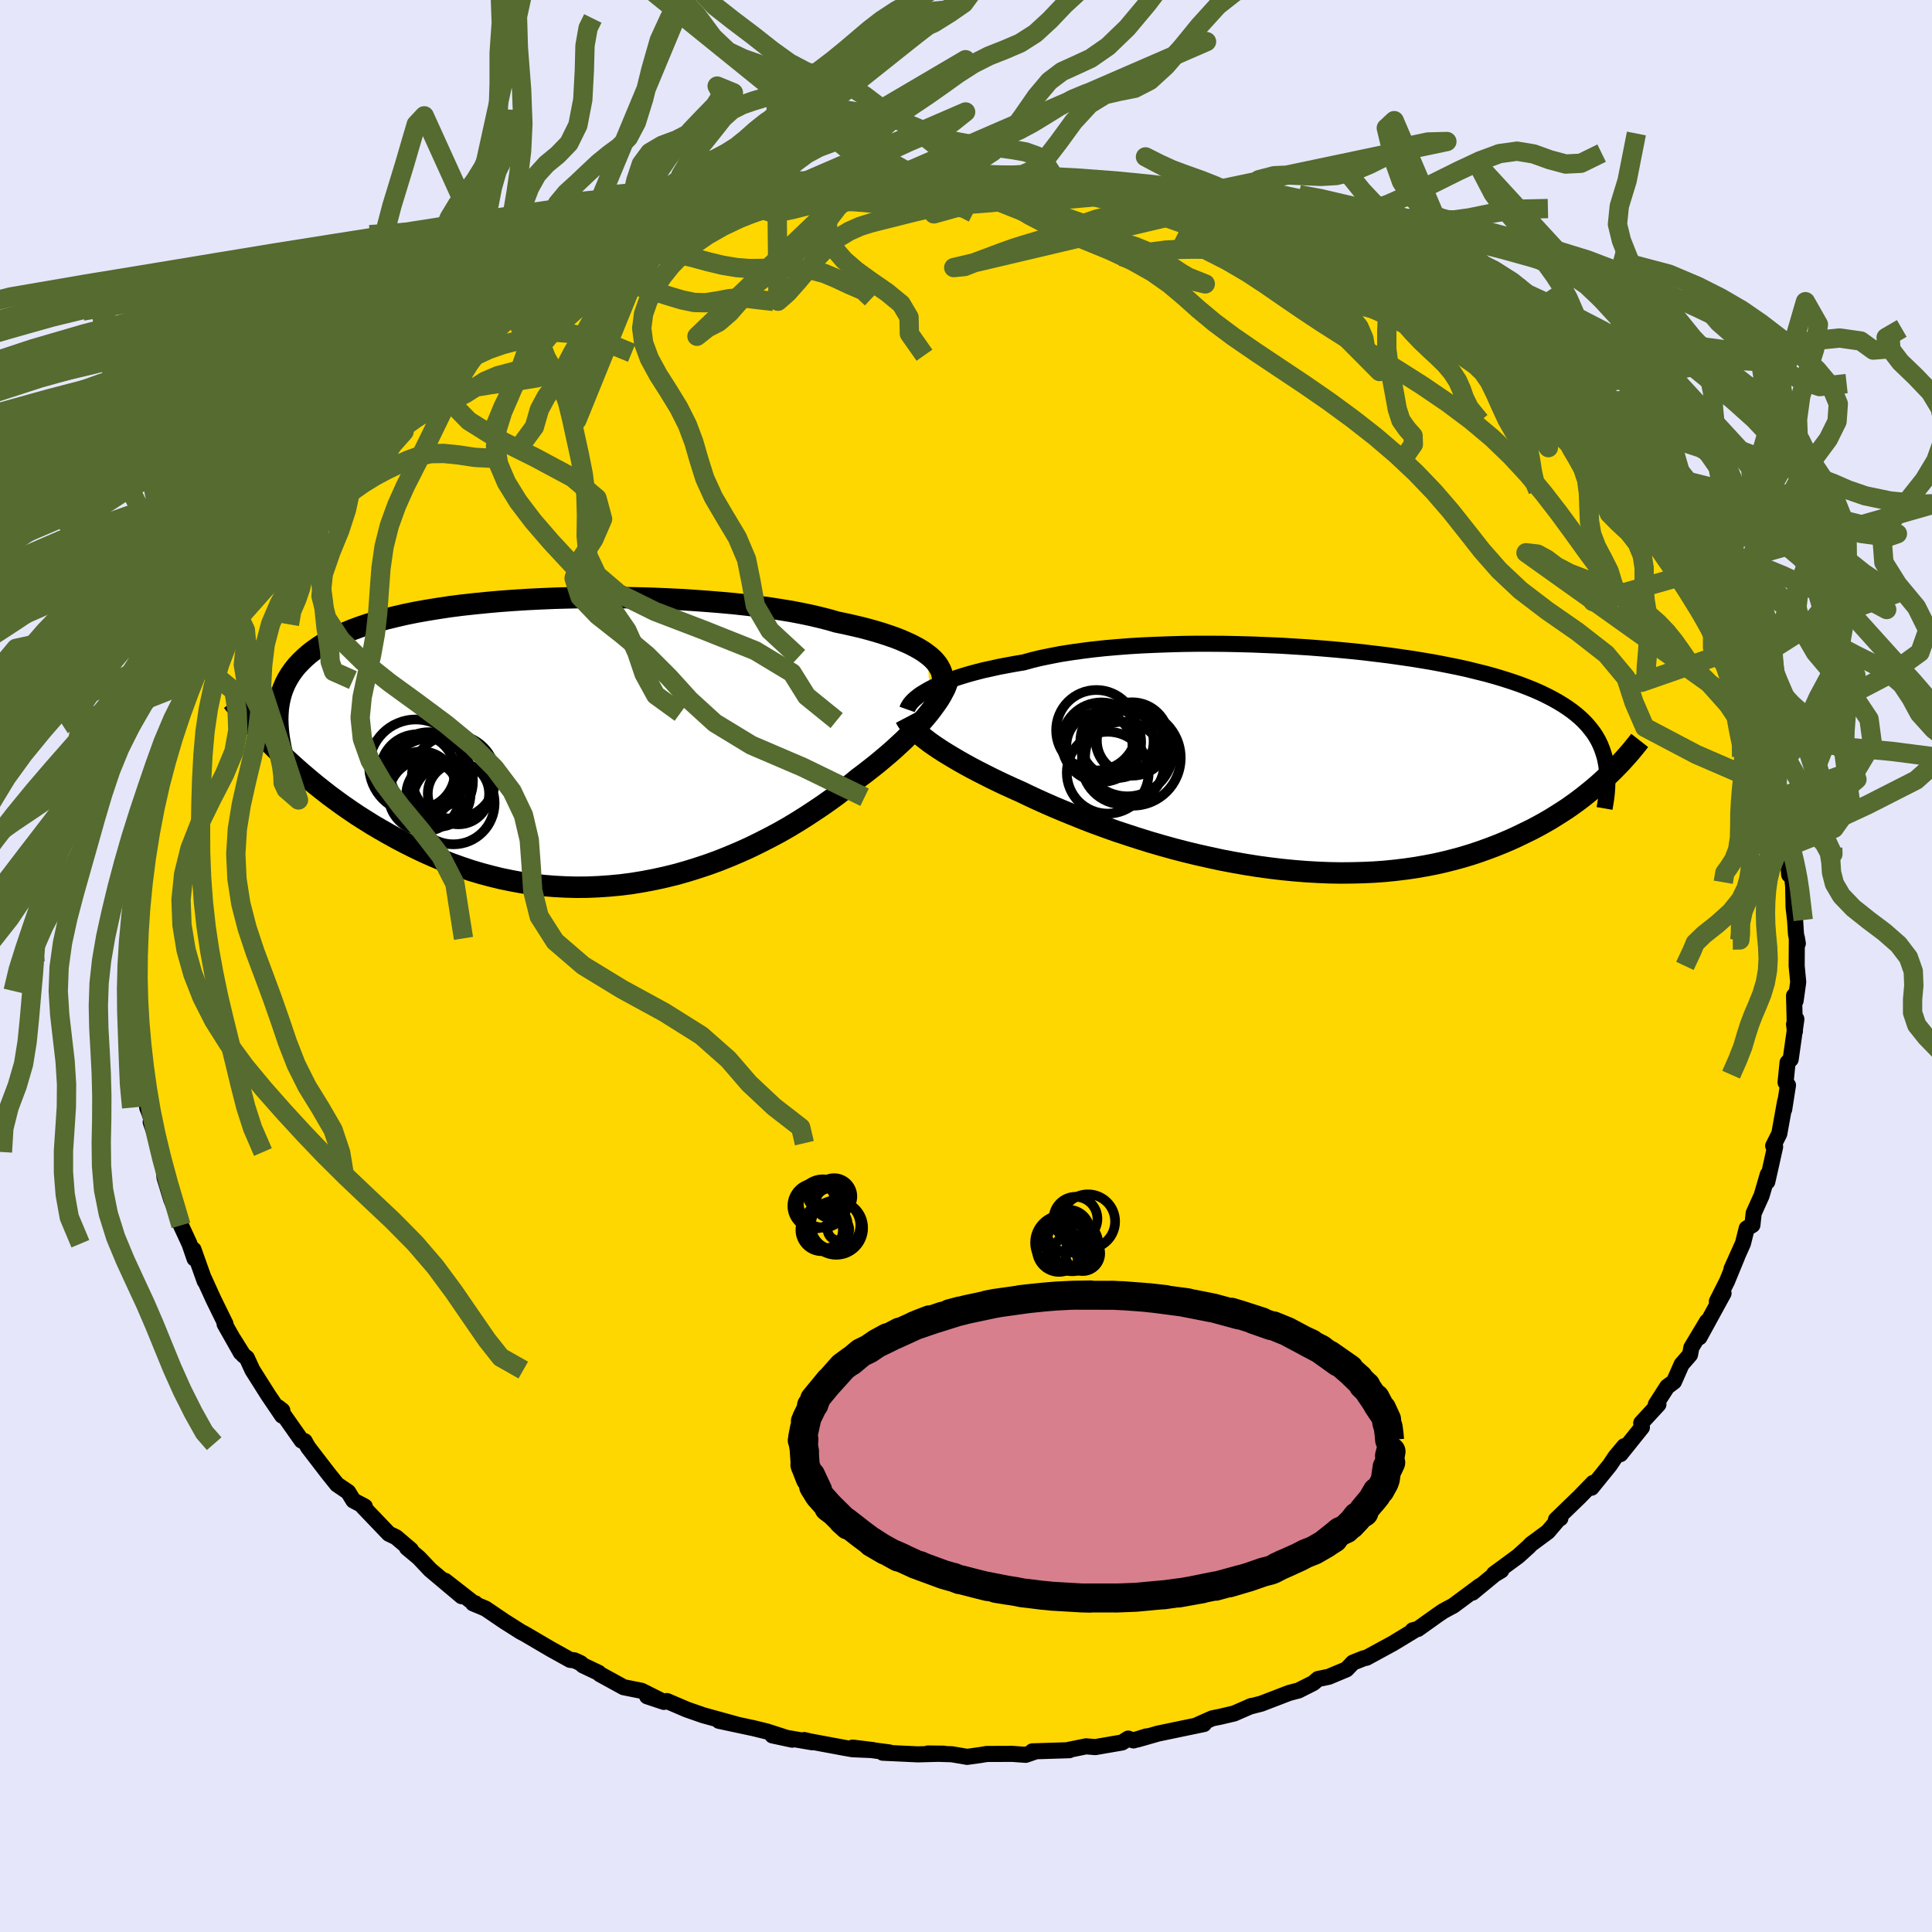 <svg xmlns="http://www.w3.org/2000/svg" width="500" height="500" viewBox="-100 -100 200 200"><defs><clipPath id="c"><path d="m36.53-9.12-.36-.26-.4-.25-.43-.24-.48-.25-.51-.23-.55-.24-.59-.23-.63-.22-.66-.22-.7-.21-.74-.21-.77-.2-.81-.19-.84-.19-.87-.18-.82-.24-.87-.22-.93-.22-1-.21-1.04-.2-1.1-.18-1.16-.18-1.19-.16-1.25-.15-1.28-.14-1.32-.12-1.35-.11-1.39-.1-1.4-.09-1.43-.07-1.44-.06-1.46-.04-1.47-.03-1.47-.02H2.35l-1.46.01-1.46.03-1.45.04-1.44.06-1.41.07-1.4.09-1.37.1-1.34.12-1.31.13-1.28.14-1.25.16-1.2.18-1.17.19-1.13.2-1.09.22-1.04.24-.99.24-.95.27-.91.27-.86.29-.81.3-.76.32-.72.33-.68.34-.63.35-.59.37-.54.38-.51.39-.46.4-.43.42-.4.42-.35.44-.32.45-.28.46-.25.48-.21.49-.18.5-.14.52-.11.53-.08.54-.04.56-.02.56.02.59.04.59.13 2.29.58.55.6.55.61.55.63.55.65.55.66.55.68.54.7.55.72.53.73.53.75.52.77.52.79.5.8.5.82.48.84.48.87.48.88.46.9.45.92.44.94.42.97.41.98.38 1 .36 1.01.34 1.04.31 1.05.28 1.06.26 1.08.22 1.09.2 1.11.16 1.11.13 1.13.09 1.13.06 1.15.03 1.14-.01 1.15-.05 1.16-.08 1.15-.11 1.16-.15 1.15-.19 1.15-.22 1.14-.25 1.14-.28 1.12-.32 1.12-.35 1.11-.37 1.09-.4 1.07-.43 1.06-.45 1.04-.47 1.02-.5 1-.51.98-.52.95-.54.93-.56.89-.56.87-.57.85-.57.81-.57.78-.57.74-.58.72-.56.68-.56.67-.5.64-.5.62-.49.6-.5.58-.49.56-.49.53-.49.51-.47.48-.48.46-.46.44-.46.41-.45.38-.44.36-.43.33-.42"/></clipPath><clipPath id="b"><path d="m-40.09-7.25.41-.22.44-.21.49-.22.52-.21.56-.21.59-.2.63-.2.67-.2.7-.19.74-.19.78-.17.8-.18.84-.16.87-.16.9-.15.87-.24.91-.22.98-.2 1.03-.2 1.08-.17 1.13-.16 1.18-.15 1.22-.13 1.26-.11 1.3-.1 1.33-.08 1.36-.06 1.39-.05 1.4-.04 1.43-.02h1.44l1.46.01 1.46.03 1.46.04 1.46.06 1.46.06 1.45.09 1.44.09 1.42.11 1.41.12 1.38.13 1.37.14 1.33.16 1.31.16 1.27.18 1.25.18 1.21.2 1.17.2 1.13.22 1.1.22 1.05.23 1.01.25.97.24.93.26.89.27.84.27.81.28.76.29.72.29.68.3.64.31.6.31.57.32.54.33.5.33.47.34.44.35.41.36.37.36.35.38.31.38.29.38.26.4.23.41.2.41.17.42.15.43.13.43.1.45.04 1.66-.43.4-.45.4-.47.4-.48.39-.5.4-.52.4-.54.39-.55.39-.58.38-.6.38-.61.38-.64.37-.65.36-.68.36-.7.34-.72.35-.74.34-.77.33-.79.32-.82.31-.84.3-.87.29-.89.27-.92.25-.95.24-.97.22-.99.19-1.03.18-1.04.15-1.07.13-1.09.11-1.12.08-1.13.05-1.15.03-1.17.01-1.19-.02-1.2-.05-1.22-.07-1.23-.1-1.23-.12-1.25-.15-1.25-.17-1.26-.2-1.25-.22-1.26-.24-1.25-.27-1.25-.28-1.24-.3-1.23-.32-1.22-.34-1.2-.35-1.19-.37-1.17-.38-1.15-.38-1.12-.4-1.1-.4-1.07-.41-1.04-.42-1.01-.41-.98-.41-.94-.41-.91-.41-.86-.4-.83-.4-.81-.36-.79-.36-.76-.36-.74-.36-.71-.36-.69-.35-.66-.35-.64-.35-.6-.34-.58-.34-.55-.33-.52-.32-.49-.32-.46-.31-.43-.3"/></clipPath><filter id="a"><feTurbulence baseFrequency=".05" numOctaves="3" result="noise" type="noise"/><feDisplacementMap in="SourceGraphic" in2="noise" scale="2"/></filter></defs><rect width="100%" height="100%" x="-100" y="-100" fill="#E6E6FA"/><path fill="gold" stroke="#000" stroke-linejoin="round" stroke-width="1.667" d="m85.99-.01.16 1.67-.27 1.94-.16-.53.09 3.69-.09-.73.24-.53-.59 4.16-.32.33-.21 2.06.25.29-.39 2.5.1-.85-.61 3.38-.63 1.25.2.09-.41 1.85-.4 1.77.05-.75-.64 2.19-.82 1.82-.13 1.22-.59.35-.39 1.56-1.19 2.65.6-1.31-1.06 2.58-1.05 2.08.28-.19.41-.65-2.49 4.55.78-1.63-1.62 2.7-.14.74-.87 1-.79 1.79-.7.52-1.18 1.84.27-.01-1.78 1.93.07.45-2.22 2.77.39-.82-.91 1.09-.59.88-1.89 2.33.17-.5-1.41 1.45-2.44 2.36.46-.15-.22.13-1.07 1.26-1.76 1.3-.22.24-1.12 1.01-2.48 1.82.75-.36-.7.42-2.28 1.88.76-.69-2.73 2.03-1.06.57-.5.34-2.12 1.51-.54.14.28-.06-2.34 1.42-2.72 1.48-.27.05-1.13.45-.67.7-1.84.77-1.11.23-.49.42-1.53.77-.96.25-2.89 1.11-1.2.31.17-.07-1.79.78-1.45.34-.8.16-1.49.66.62-.07-4.75.99-2.17.62.96-.33-1.33.42-.55-.19-.63.4-2.78.48-.95-.08-1.82.37.09.03-3.83.12.18.06-.87.3-1.38-.1-2.66.01-.65.11-1.37.19-1.58-.27-2.48-.08 1.65.02-2.71.07-3.62-.17.68-.03-3.8-.5 2.12.26-2.13-.09-.8-.14-3.6-.67-.59-.14.82.23-4.12-.71 2.05.44-2.63-.85-1.34-.33-3.61-.77 1.84.38-3.45-.95-1.7-.59-2.08-.89-.31.09-1.74-.58 1.58.51-2.16-1.08-1.85-.37-2.46-1.35-.13-.14-1.62-.77-.25-.23-.63-.29-.45-.05-2.02-1.12-2.62-1.54-.47-.25-1.69-1.07-1.96-1.33-1.29-.54.22-.01-.15-.01-2.97-2.32 1.72 1.6-3.25-2.73-.66-.7-.53-.56-1.22-1.02.41.21-1.54-1.31-.75-.36-2.68-2.8.2-.01-1.19-.63-.54-.88-1.15-.78-.97-1.21-2.01-2.62-.23-.39-.14-.26-.31-.06-2.42-3.44.42.33-.02.53-1.45-2.14-1.63-2.58-.58-1.26-.36-.28-1.04-1.66.78 1.4-1.68-2.97.1.01-1.25-2.55-.97-2.13.06.23-1.16-3.26.11.93-.53-1.54-.88-1.9-.52-1.54.46 1.05-.94-2.17-.7-2.3-.11-1.18-.3-1.45-.26-.92-.76-2.19.48.92-.64-1.91-.2-.5-.16-2.45-.2.27-.15-2.87-.11-.59-.1-1.45.07-1.06-.48-1.18-.11-1.98-.11-.77.26.24.14-3.19-.09.22-.35-.49.13-2.22.42-1.42-.35-.09.16-2.79.64-3.22-.24.05.5-1.14.18-1.85.42-1.44-.27-.72.11-.12.69-1.87.78-3.17.09-1.39-.04-.08v.09l.87-2.92.47-.47.37-.78.69-2.06-.59.87 1.16-2.82.54-1.27.97-1.9-.38 1.38 1.76-3.95-.68 1.12 1.41-2.57.06-.55.22-.46.79-1.33.9-1.16.97-1.77-.15.51 2.29-3.23-.5.43.75-1.26 1.68-2 1.48-2.01.09.19-.03-.53 1.04-.81 1.71-1.97 1.76-1.92-.58.8 1.79-2.08 1.09-.84.1-.51.7-.23 1.17-1.4.89-.83.52-.3 1.7-1.45 1.46-.98-.13-.15.51-.31 2.85-2.25-.03.18 2.91-2.19.07.24 2.01-1.42 1.05-.5.62-.48 2.55-1.31-1.32.77 2.23-1.08 1.45-1.19 1.11-.22.2-.15 2.13-.86.89-.4 2.27-1.31 1.59-.27-.93.09 1.97-.6.3-.03 2.42-1.03 2.49-.71v.14l2.38-.77 1.72-.39-1.19.33 1.26-.12 1.26-.63 2.81-.55 1.28-.12-1.08.14 2.74-.51 2.56-.12.03-.15 2.31-.22 1.14-.17-.22.1.2-.3 4.54-.25.59.31 1.46-.09 1.4-.18.82-.13 2.87.41.64-.3 2.14.13.6.05 1.18.13.95.1.18.04 3.66.6-.08-.18 2.83.43-.37.19 3.17.49-.84-.01 1.93.36 1.01.15.29.06 3.44.94 2.54.8.32-.09-.09-.16 1.47.74 1 .14 2.95 1.33.88.22-.01.08 3.91 1.56-1.73-.73 3.12 1.33-.7-.01 2.59 1.02 1.04.67 2.02 1.07 1.41.74.16.24-.46-.61 2.66 1.8 1.03.48L50.7-66l-.46-.23.93.8 1.19.42 2.55 1.83-.51-.23h.21l.85 1.1 1.85 1.57 2.03 1.64.14-.14 1.82 2 .81.84.53.64-.42-.67 2.58 2.63-.04-.06 1.78 1.88-.43-.34 1.78 2.22.43.83.85.56.76 1.41.54.69 1.81 2.18 1.21 1.91.13.57 1.09 1.16-1.38-1.84 2.09 3.22.37 1.17.39.24 1.84 3.28-.72-1.16 1.87 4.18-.69-1.26 1.32 2.07-.22.26.98 1.81.79 2.81-.09-.47.07.34 1.32 3.17-.1.71.41 1.49.59 2.31.37 1.12-.04-.42.28.88.64 3.36.19 1.26.02-.06.2 2.87-.06-2.16.35 2.15.13 1.22.04 2.14.16 1.39.09 1.41.19.97-.1-.59-.02 2.91.16 1.67" filter="url(#a)"/><path fill="#fff" d="m-40.09-7.25.41-.22.44-.21.49-.22.52-.21.56-.21.59-.2.63-.2.67-.2.7-.19.74-.19.78-.17.8-.18.84-.16.87-.16.9-.15.87-.24.91-.22.98-.2 1.03-.2 1.08-.17 1.13-.16 1.18-.15 1.22-.13 1.26-.11 1.3-.1 1.33-.08 1.36-.06 1.39-.05 1.4-.04 1.43-.02h1.44l1.46.01 1.46.03 1.46.04 1.46.06 1.46.06 1.45.09 1.44.09 1.42.11 1.41.12 1.38.13 1.37.14 1.33.16 1.31.16 1.27.18 1.25.18 1.21.2 1.17.2 1.13.22 1.1.22 1.05.23 1.01.25.97.24.93.26.89.27.84.27.81.28.76.29.72.29.68.3.64.31.6.31.57.32.54.33.5.33.47.34.44.35.41.36.37.36.35.38.31.38.29.38.26.4.23.41.2.41.17.42.15.43.13.43.1.45.04 1.66-.43.4-.45.4-.47.4-.48.39-.5.4-.52.4-.54.39-.55.39-.58.38-.6.38-.61.38-.64.37-.65.36-.68.36-.7.34-.72.35-.74.34-.77.33-.79.32-.82.31-.84.3-.87.29-.89.27-.92.25-.95.24-.97.22-.99.19-1.03.18-1.04.15-1.07.13-1.09.11-1.12.08-1.13.05-1.15.03-1.17.01-1.19-.02-1.2-.05-1.22-.07-1.23-.1-1.23-.12-1.25-.15-1.25-.17-1.26-.2-1.25-.22-1.26-.24-1.25-.27-1.25-.28-1.24-.3-1.23-.32-1.22-.34-1.2-.35-1.19-.37-1.17-.38-1.15-.38-1.12-.4-1.1-.4-1.07-.41-1.04-.42-1.01-.41-.98-.41-.94-.41-.91-.41-.86-.4-.83-.4-.81-.36-.79-.36-.76-.36-.74-.36-.71-.36-.69-.35-.66-.35-.64-.35-.6-.34-.58-.34-.55-.33-.52-.32-.49-.32-.46-.31-.43-.3" filter="url(#a)" transform="translate(36.12 -21.31)"/><path fill="#fff" d="m36.53-9.12-.36-.26-.4-.25-.43-.24-.48-.25-.51-.23-.55-.24-.59-.23-.63-.22-.66-.22-.7-.21-.74-.21-.77-.2-.81-.19-.84-.19-.87-.18-.82-.24-.87-.22-.93-.22-1-.21-1.04-.2-1.1-.18-1.16-.18-1.19-.16-1.25-.15-1.28-.14-1.32-.12-1.35-.11-1.39-.1-1.4-.09-1.43-.07-1.44-.06-1.46-.04-1.47-.03-1.47-.02H2.35l-1.46.01-1.46.03-1.45.04-1.44.06-1.41.07-1.4.09-1.37.1-1.34.12-1.31.13-1.28.14-1.25.16-1.2.18-1.17.19-1.13.2-1.09.22-1.04.24-.99.24-.95.27-.91.27-.86.29-.81.3-.76.32-.72.33-.68.34-.63.35-.59.37-.54.38-.51.39-.46.4-.43.42-.4.42-.35.44-.32.45-.28.46-.25.48-.21.49-.18.5-.14.52-.11.53-.08.54-.04.56-.02.56.02.59.04.59.13 2.29.58.55.6.55.61.55.63.55.65.55.66.55.68.54.7.55.72.53.73.53.75.52.77.52.79.5.8.5.82.48.84.48.87.48.88.46.9.45.92.44.94.42.97.41.98.38 1 .36 1.01.34 1.04.31 1.05.28 1.06.26 1.08.22 1.09.2 1.11.16 1.11.13 1.13.09 1.13.06 1.15.03 1.14-.01 1.15-.05 1.16-.08 1.15-.11 1.16-.15 1.15-.19 1.15-.22 1.14-.25 1.14-.28 1.12-.32 1.12-.35 1.11-.37 1.09-.4 1.07-.43 1.06-.45 1.04-.47 1.02-.5 1-.51.98-.52.95-.54.93-.56.89-.56.87-.57.85-.57.81-.57.78-.57.74-.58.72-.56.68-.56.67-.5.64-.5.62-.49.6-.5.58-.49.56-.49.53-.49.51-.47.48-.48.46-.46.44-.46.41-.45.38-.44.36-.43.33-.42" filter="url(#a)" transform="translate(-40.58 -23.17)"/><g fill="none" stroke="#000" transform="translate(36.12 -21.31)"><path stroke-linejoin="round" stroke-width="1.667" d="m-42.21-5.25.06-.17.1-.18.12-.19.16-.2.19-.2.22-.2.27-.22.29-.21.34-.21.37-.22.41-.22.44-.21.49-.22.52-.21.56-.21.59-.2.63-.2.67-.2.7-.19.74-.19.78-.17.8-.18.84-.16.87-.16.9-.15.87-.24.91-.22.98-.2 1.03-.2 1.08-.17 1.13-.16 1.18-.15 1.22-.13 1.26-.11 1.3-.1 1.33-.08 1.36-.06 1.39-.05 1.4-.04 1.43-.02h1.44l1.46.01 1.46.03 1.46.04 1.46.06 1.46.06 1.45.09 1.44.09 1.42.11 1.41.12 1.38.13 1.37.14 1.33.16 1.31.16 1.27.18 1.25.18 1.21.2 1.17.2 1.13.22 1.1.22 1.05.23 1.01.25.97.24.93.26.89.27.84.27.81.28.76.29.72.29.68.3.64.31.6.31.57.32.54.33.5.33.47.34.44.35.41.36.37.36.35.38.31.38.29.38.26.4.23.41.2.41.17.42.15.43.13.43.1.45.08.45.06.46.03.47.02.48-.01.48-.02.49-.04.5-.06.51-.08.51-.09.52" filter="url(#a)"/><path stroke-linejoin="round" stroke-width="2.222" d="m-42.39-4.38.11.21.14.22.17.23.2.24.24.25.27.26.3.27.33.28.37.29.39.3.43.3.46.31.49.32.52.32.55.33.58.34.6.34.64.35.66.35.69.35.71.36.74.36.76.36.79.36.81.36.83.4.86.4.91.41.94.41.98.41 1.01.41 1.04.42 1.07.41 1.1.4 1.12.4 1.15.38 1.17.38 1.19.37 1.2.35 1.22.34 1.23.32 1.24.3 1.25.28 1.25.27 1.26.24 1.25.22 1.26.2 1.25.17 1.25.15 1.23.12 1.23.1 1.22.07 1.2.05 1.19.02 1.17-.01 1.15-.03 1.13-.05 1.12-.08 1.09-.11 1.07-.13 1.04-.15 1.03-.18.99-.19.97-.22.95-.24.92-.25.89-.27.87-.29.84-.3.82-.31.79-.32.77-.33.74-.34.72-.35.7-.34.68-.36.65-.36.64-.37.61-.38.6-.38.58-.38.55-.39.54-.39.52-.4.5-.4.48-.39.47-.4.45-.4.43-.4.41-.39.4-.39.39-.4.37-.38.35-.39.34-.38.33-.38.31-.38.3-.37.29-.37" filter="url(#a)"/><circle cx="-20.493" cy="-1.946" r="3.794" clip-path="url(#b)" filter="url(#a)"/><circle cx="-22.308" cy="-1.481" r="3.422" clip-path="url(#b)" filter="url(#a)"/><circle cx="-18.843" cy="-.236" r="4.95" clip-path="url(#b)" filter="url(#a)"/><circle cx="-18.923" cy="-2.191" r="3.8" clip-path="url(#b)" filter="url(#a)"/><circle cx="-22.103" cy="-1.861" r="4.116" clip-path="url(#b)" filter="url(#a)"/><circle cx="-19.133" cy="-2.011" r="3.438" clip-path="url(#b)" filter="url(#a)"/><circle cx="-22.623" cy="-3.096" r="4.166" clip-path="url(#b)" filter="url(#a)"/><circle cx="-21.448" cy="1.299" r="4.238" clip-path="url(#b)" filter="url(#a)"/><circle cx="-19.418" cy="-.981" r="4.726" clip-path="url(#b)" filter="url(#a)"/><circle cx="-19.863" cy=".299" r="4.28" clip-path="url(#b)" filter="url(#a)"/></g><g fill="none" stroke="#000" transform="translate(-40.58 -23.17)"><path stroke-linejoin="round" stroke-width="2.222" d="m38.17-6.49-.02-.27-.05-.26-.07-.27-.11-.26-.15-.27-.17-.26-.22-.27-.24-.26-.29-.26-.32-.25-.36-.26-.4-.25-.43-.24-.48-.25-.51-.23-.55-.24-.59-.23-.63-.22-.66-.22-.7-.21-.74-.21-.77-.2-.81-.19-.84-.19-.87-.18-.82-.24-.87-.22-.93-.22-1-.21-1.04-.2-1.1-.18-1.16-.18-1.19-.16-1.25-.15-1.28-.14-1.32-.12-1.35-.11-1.39-.1-1.4-.09-1.43-.07-1.44-.06-1.46-.04-1.47-.03-1.47-.02H2.35l-1.46.01-1.46.03-1.45.04-1.44.06-1.41.07-1.4.09-1.37.1-1.34.12-1.31.13-1.28.14-1.25.16-1.2.18-1.17.19-1.13.2-1.09.22-1.04.24-.99.24-.95.27-.91.27-.86.29-.81.3-.76.32-.72.33-.68.34-.63.35-.59.37-.54.38-.51.39-.46.4-.43.42-.4.42-.35.44-.32.45-.28.46-.25.48-.21.49-.18.5-.14.52-.11.53-.08.54-.04.56-.02.56.02.59.04.59.07.6.1.62.12.63.15.64.18.65.2.66.22.67.24.69.27.69.28.7" filter="url(#a)"/><path stroke-linejoin="round" stroke-width="2.222" d="m38.8-6.78-.06.27-.08.29-.11.3-.13.33-.17.33-.19.36-.22.37-.25.38-.28.39-.3.41-.33.42-.36.43-.38.44-.41.45-.44.46-.46.46-.48.48-.51.47-.53.49-.56.49-.58.49-.6.5-.62.49-.64.5-.67.5-.68.56-.72.56-.74.58-.78.57-.81.57-.85.57-.87.57-.89.56-.93.56-.95.54-.98.52-1 .51-1.02.5-1.04.47-1.06.45-1.07.43-1.09.4-1.11.37-1.12.35-1.12.32-1.14.28-1.14.25-1.15.22-1.15.19-1.16.15-1.15.11-1.16.08-1.15.05-1.14.01-1.15-.03-1.13-.06-1.13-.09-1.11-.13-1.11-.16-1.09-.2-1.08-.22-1.06-.26-1.05-.28-1.04-.31-1.01-.34-1-.36-.98-.38-.97-.41-.94-.42-.92-.44-.9-.45-.88-.46-.87-.48-.84-.48-.82-.48-.8-.5-.79-.5-.77-.52-.75-.52-.73-.53-.72-.53-.7-.55-.68-.54-.66-.55-.65-.55-.63-.55-.61-.55-.6-.55-.58-.55-.56-.55-.54-.55-.53-.54-.51-.54-.5-.54-.48-.53-.47-.53-.45-.52-.43-.51-.42-.52" filter="url(#a)"/><circle cx="-14.039" cy="5.428" r="3.326" clip-path="url(#c)" filter="url(#a)"/><circle cx="-15.029" cy="3.018" r="4.052" clip-path="url(#c)" filter="url(#a)"/><circle cx="-15.494" cy="5.513" r="3.696" clip-path="url(#c)" filter="url(#a)"/><circle cx="-11.959" cy="5.328" r="3.176" clip-path="url(#c)" filter="url(#a)"/><circle cx="-12.444" cy="3.593" r="4.346" clip-path="url(#c)" filter="url(#a)"/><circle cx="-15.764" cy="4.368" r="3.412" clip-path="url(#c)" filter="url(#a)"/><circle cx="-16.374" cy="2.483" r="4.832" clip-path="url(#c)" filter="url(#a)"/><circle cx="-12.489" cy="6.303" r="4.27" clip-path="url(#c)" filter="url(#a)"/><circle cx="-14.884" cy="4.013" r="4.426" clip-path="url(#c)" filter="url(#a)"/><circle cx="-16.189" cy="3.048" r="3.868" clip-path="url(#c)" filter="url(#a)"/></g><g fill="none" stroke="#556B2F" stroke-linejoin="round" stroke-width="2"><path d="m-.04-81.81-1.38-1.3-1.54-1.7-1.7-1.35-1.66-1.04-1.49-.91-1.35-.97-1.33-1.01-1.39-.89-1.48-.63-1.56-.43-1.64-.54-1.71-.9-1.81-1.3-1.94-1.53-2.05-1.55-1.95-1.53-1.31-1.39.43-.14" filter="url(#a)"/><path d="m-1.44-81.63 1.26-.88 1.42-.78 1.55-1.01 1.57-1.61 1.51-2.06 1.42-2.05 1.33-1.58 1.31-.99 1.39-.63 1.58-.73 1.8-1.25 1.98-1.91 2.11-2.52 2.42-3.18 3.59-3.95" filter="url(#a)"/><path d="m-3.49-81.85.9 1.81 1.14-.27 1.27-.36 1.37-.1 1.39.13 1.34.26 1.25.4 1.15.57 1.08.72 1.06.81 1.09.78 1.14.66 1.19.51 1.2.36 1.18.27 1.13.24 1.06.25 1.02.32 1.02.41 1.09.59 1.24.79 1.46.96 1.52.9.97.23-28.26-11.24-2.95-.6-1.43-.81-1.06-.91-1.16-1.09-1.36-1.06-1.51-.95-1.64-1.04-1.71-1.31-1.74-1.5-1.72-1.34-1.67-.9-1.62-.57-1.58-.75-1.56-1.48-1.67-2.26-2.1-2.28-2.65-.33L-8.23-81.3l1.3-.49 1.9-.68 1.71-.77 1.53-.74 1.46-.59 1.46-.46 1.48-.41 1.47-.48 1.42-.61 1.38-.74 1.36-.83 1.37-.85 1.42-.77 1.49-.62 1.54-.42 1.57-.26 1.57-.3 1.59-.63 1.61-1.18 1.62-1.57 1.55-1.12 1.33.13L-8.01-81.4l.24.11 1.17-.03 1.58-.09 1.59-.08 1.5-.05 1.43-.01 1.41.01 1.4.04 1.37.06 1.31.08 1.22.1 1.14.12 1.1.15 1.14.18 1.24.2 1.35.22 1.37.23 1.2.27.48.33-24.38-1.67-1.61.38-1.26.89-1.18 1.32-1.08 1.4-1 1.23-1 1.01-.99.88-.94.8-.86.72-.8.63-.8.57-.85.64-.92.84-.98 1.09-1.05 1.2-1.13.98-1.15.59-1.1.87 16.36-15.67.72.34 1.15.67 1.07.32 1.07-.07 1.2-.17 1.36-.06 1.43.11 1.44.2 1.43.2 1.41.13 1.38.05 1.33.02 1.28.04 1.2.13 1.13.25 1.09.38 1.12.44 1.17.45 1.23.43 1.26.43 1.21.55 1.1.77.89.95.15.67" filter="url(#a)"/><path d="m16.44-103.02-1.19.39-1.87.68-1.68 1.05-1.51 1.39-1.48 1.56-1.52 1.4-1.58 1.01-1.61.69-1.62.64-1.62.82-1.62 1.04-1.59 1.14-1.58 1.11-1.51 1.01-1.4.96-1.27 1.04-1.15 1.22-1.09 1.4-1.14 1.42-1.25 1.2-1.32.81-1.23.43-.86.22-.74.14" filter="url(#a)"/><path d="m-19.8-79.7 1.98-.53 1.16-.46 1.05-.34 1.21-.29 1.33-.34 1.31-.48 1.2-.61 1.08-.66 1.03-.64 1.13-.61 1.32-.61 1.54-.66 1.58-.66 1.46-.72 1.38-1.1-21.09 9.13-.39-.14.54-.97.97-1.36 1.15-1.18 1.18-.99 1.14-1.2 1.12-1.67 1.13-1.98 1.17-1.86 1.18-1.38 1.15-.92 1.08-.87 1.09-1.28 1.42-1.67 1.97-1.39 1.72-.51m-19.34 19.76.95.07.69.48.95.3 1.17-.04 1.23-.26 1.23-.31 1.23-.26 1.27-.17 1.29-.07 1.29.03 1.25.1 1.17.13 1.14.11 1.16.05 1.28-.02 1.41-.03 1.44.01 1.35.1 1.17.24.93.48" filter="url(#a)"/><path d="m-25.23-78.26.1-1.98 1.22-.01 1.14.23.97-.07.94-.43 1.01-.75 1.08-.95 1.12-.98 1.17-.87 1.25-.67 1.32-.49 1.33-.4 1.29-.46 1.21-.65 1.14-.86 1.18-.98 1.36-.97 1.59-.91 1.7-1.01 1.57-1.28 1.49-1.07-27.67 16.27-1.87.28-1.29.01h-1.07l-1.07.09-1.15.3-1.22.47-1.27.53-1.32.47-1.33.36-1.32.27-1.29.27-1.23.31-1.2.36-1.22.34-1.33.26-1.47.16-1.59.15-1.6.29-1.55.57-1.46.88-1.57 1.07-2.26 1.47" filter="url(#a)"/><path d="m-27.72-77.55.79-3.43.64-2.45 1.26-.01 1.4.89 1.25.55 1.09-.29.98-1.1.96-1.6 1-1.76 1.07-1.64 1.19-1.49 1.26-1.41 1.28-1.41 1.27-1.36 1.25-1.15 1.27-.77 1.38-.37 1.55-.19 1.72-.35 1.77-.73 1.65-1.03 1.46-1.01 1.2-1.64-31.11 24.78.61-5.34 1.27-2.12 1.2-1.39 1.02-1.28.89-1.13.92-.83 1.06-.54 1.2-.41 1.32-.4 1.36-.48 1.38-.61 1.38-.76 1.39-.92 1.37-1.04 1.32-1.08 1.25-1.06 1.2-1.02 1.27-.98 1.51-.99 1.84-1 1.93-1.14 1.63-2.05m-44.16 49.05 1.3-1.77.52-1.8.72-1.34.82-1.12.72-1.15.62-1.21.59-1.13.62-1.03.63-1.01.61-1.09.6-1.18.66-1.13.83-.89 1.06-.6 1.22-.52 1.16-.88.85-1.53.38-1.68-.34-.79-7.87 19.38-.08-1.06.02-1.85.14-1.79.45-1.24.69-.8.72-.76.6-1.02.46-1.4.36-1.66.38-1.71.53-1.6.76-1.43.98-1.22 1.1-.97.85-.66-.09-.21" filter="url(#a)"/><path d="m-32.41-75.89 1.43-.67 1.15-1.31 1.11-1.78 1.16-1.55 1.24-.94 1.22-.51 1.12-.51.99-.81.9-1.16.93-1.34 1.02-1.27 1.15-1.05 1.27-.78 1.37-.6 1.41-.51 1.42-.55 1.36-.73 1.25-1.02 1.17-1.33 1.2-1.49 1.44-1.41 1.79-1.05 1.91-.57 1.66-.16-31.33 23.28-1.96.62-1.58.37-1.58-.06-1.58-.26-1.53-.18-1.4.02-1.26.27-1.13.47-1.08.62-1.08.7-1.19.69-1.37.59-1.57.44-1.78.29-1.91.17-1.95.09-1.92.06-1.8.09-1.65.19-1.56.36-1.63.36-1.91-.02-2.14-.41 31.27-2.9 1.61-.93 1.38-.93 1.2-.85 1.05-.64.99-.47 1.04-.44 1.14-.55 1.21-.72 1.24-.87 1.22-.93 1.14-.88 1.05-.7.97-.5.98-.33 1.09-.3 1.25-.43 1.29-.6.92-.65-.23-.27m-21.85 12.36 1.18.29 1.22.02 1.32-.26 1.36-.35 1.3-.35 1.2-.27 1.19-.1 1.27.14 1.4.33 1.51.41 1.53.37 1.45.24 1.32.1 1.17-.01 1.06-.02 1.03-.02 1.04.02 1.11.06 1.15.16 1.2.32 1.24.52 1.36.64 1.42.61.86.81" filter="url(#a)"/><path d="m-60.74-51.8 1.08-1.71.66-1.16.52-.93.57-.84.64-.86.68-.93.69-.99.7-1.01.74-.99.81-.95.91-.92 1.01-.91 1.1-.91 1.17-.91 1.19-.88 1.18-.84 1.14-.8 1.08-.75.98-.71.91-.64.9-.59 1.04-.7 1.37-1.04.82-.35.88-.59 1.01-.9.98-1.27.8-1.62.56-1.9.45-1.94.56-1.68.88-1.19 1.27-.75 1.51-.56 1.51-.78 1.33-1.23 1.09-1.5.74-1.17-.48-.89 1.68.69-.65.29-.54.33-.85.84-1.1 1.13-1.23 1.29-1.23 1.38-1.14 1.46-.99 1.45-.86 1.32-.8 1.15-.82 1.08-.9 1.14-1 1.18-1.08 1.1-1.04.86-.79.79-.57.84 23.93-17.68-1.64.95-.95.7-1.13.64-1.21.78-1.13.9-1 .89-.96.77-1.03.65-1.15.61-1.25.64-1.29.74-1.27.81-1.19.84-1.1.81-1.03.77-1.01.78-1.04.85-1.09.91-1.11.93-1.02.93-.86.96-.79 1.01-1.13 1 12.03-28.87-1.58 2.26-1.08 2.35-.87 3.04-.75 3.05-.75 2.41-.83 1.58-.95.97-1.05.77-1.09.89-1.12 1.05-1.12 1.06-1.1 1-.93 1.12-.63 1.64-.24 2.3.21 2.48.94 1.21-3.63-1.81-1.13 1.06-1.03 1.07-1.3.74-1.46.62-1.49.64-1.48.66-1.44.64-1.38.58-1.34.54-1.32.5-1.31.5-1.31.5-1.31.48-1.31.45-1.34.37-1.4.3-1.46.27-1.52.29-1.59.28-1.73.15-2.43.33" filter="url(#a)"/><path d="m-71.74-53.5 1.68-.85 1.64-1.07 1.45-.91 1.23-.81 1.05-.76.97-.73.96-.67.98-.61 1.03-.59 1.07-.59 1.08-.63 1.06-.69 1.02-.73 1-.8 1.02-.83 1.1-.83 1.23-.79 1.37-.73 1.44-.67 1.41-.64 1.31-.61 1.19-.52.87-.4" filter="url(#a)"/><path d="m-46.25-68.98-3.55-1.94-1.59.43-1.27 1.04-1.4.87-1.55.55-1.55.37-1.44.36-1.38.41-1.37.44-1.38.44-1.41.41-1.45.31-1.53.2-1.55.15-1.47.26-1.3.51-1.27.59-1.66.24-2.66.17 28.77-4.39 2.33.09 1.86.28 1.17-.43.8-.83.71-.93.82-.8 1-.57 1.19-.27 1.37.01 1.52.25 1.6.42 1.6.49 1.52.49 1.38.41 1.25.26 1.17.03 1.2-.18 1.31-.25 1.42-.08 1.43.18 1.69.19m103.8 51.04.22 1.5.26 1.71-.01 1.43-.29 1.15-.4 1-.37.96-.25 1.02-.16 1.12-.09 1.18-.03 1.21.03 1.2.09 1.17.11 1.17.05 1.19-.07 1.23-.22 1.23-.36 1.2-.45 1.12-.44 1.03-.38.99-.34 1.06-.37 1.25-.55 1.4-.66 1.49" filter="url(#a)"/><path d="m-38.63-98.09-.49.99-.32 1.82-.07 2.62-.16 2.99-.51 2.64-.92 1.86-1.16 1.2-1.17.96-.99 1.09-.77 1.39-.6 1.59-.5 1.65-.45 1.66-.39 1.73-.36 1.83-.44 1.81-.65 1.6-.91 1.29-1.05 1.06-.67.52-1.6-3.66-1.31-4.34.6-1.71 1.81.06 1.95.33 1.47-.27.89-1.04.48-1.62.33-1.94.31-2.11.28-2.33.13-2.76-.13-3.5-.34-4.41-.14-4.84 1.22-3.69-8.8 40.08-.91-.25-1.45-.4-1.34.21-1.18.62-1.19.63-1.31.46-1.36.34-1.33.33-1.25.43-1.21.55-1.22.65-1.32.7-1.46.68-1.61.61-1.74.5-1.85.38-1.93.32-1.99.38-1.99.56-1.91.76-1.73.85-1.69.96-2.05 2.22" filter="url(#a)"/><path d="m-34.61-63.47-2.24-.92-1.55-.42-1.33-.38-1.36-.31-1.35-.1-1.31.17-1.32.34-1.41.38-1.49.39-1.46.51-1.37.64-1.3.57-1.32.21-1.25-.06-1.23.35-1.7 1.45-.69.44-.88.63-.87.68-.81.7-.83.71-.92.73-1.01.76-1.09.8-1.13.84-1.1.87-1.05.89-1.01.9-.97.92-.98.96-.99 1.01-1.01 1.05-1.02 1.04L-75-45.7l-1.08.97-1.13.93-1.16.93-1.12.95-.94.94-.62.67-15.33-7.63 1.7-.29 2.05-.58 2.33-.52 2.25-.55 1.99-.66 1.67-.84 1.39-1.03 1.25-1.12 1.26-1.07 1.38-.92 1.52-.74 1.6-.61 1.64-.57 1.68-.55 1.65-.59 1.57-.63 1.42-.66 1.34-.59 1.46-.3 1.78.14 2.04.44 1.85.24 1.23-.31.73-.4" filter="url(#a)"/><path d="m-58.12-60.35.69-.76.51-1.46-.01-1.95-.21-2.13.04-2 .51-1.68.96-1.34 1.24-1.07 1.33-.98 1.2-1.1.92-1.41.59-1.77.37-1.92.41-1.72.71-1.26 1.02-1.06.91-1.73.1-2.95m-11.29 28.29-.66 1.1-.57 1.05-.59.86-.63.82-.71.84-.75.91-.78 1-.78 1.08-.74 1.12-.71 1.09-.64 1.03-.58 1.04-.55 1.11-.55 1.24-.55 1.33-.43 1.31-.31 1.4-.82 2.2" filter="url(#a)"/><path d="m-59.01-59.52-1-2.65-1.04-2.91.33-1.59 1.29-.49 1.56-.25 1.32-.68.88-1.4.54-1.99.42-2.19.51-2.05.71-1.73.86-1.42.93-1.25.89-1.22.81-1.31.7-1.51.55-1.87.33-2.39.09-2.9v-3.19l.22-3.13-.14-3.95m-11.93 43.47-.54.37-.61.63-.74.84-.79.96-.8 1.04-.79 1.12-.75 1.15-.67 1.13-.59 1.12-.52 1.13-.48 1.21-.4 1.32-.31 1.4-.2 1.46-.12 1.44-.14 1.38-.24 1.28-.41 1.19-.52 1.2-.24 1.39M103.1 12.11l-.87-1.54-1.45-1.81-1.37-1.41-.99-1.24-.43-1.28V3.46l.13-1.45-.06-1.47-.5-1.42-1.02-1.34-1.46-1.28-1.66-1.25L91.85-6l-1.22-1.27-.73-1.24-.3-1.17-.07-1.07-.16-.98-.52-.96-.95-1.04-1.24-1.19-1.18-1.29-.8-1.06-.76-.07" filter="url(#a)"/><path d="m-63.47-29.6-2-.89-.35-1.02-.05-1.04-.17-1.16-.2-1.24-.14-1.31-.13-1.38-.2-1.49-.27-1.59-.21-1.6-.02-1.54.25-1.38.5-1.22.63-1.08.64-1.05.55-1.12.5-1.25.57-1.3.69-1.21.73-1.12.56-1.35.61-1.44-2.88 2.92-1.72-4.4 1.64-.36h1.62l1.07-.49.68-.94.49-1.23.41-1.4.35-1.53.35-1.58.46-1.51.7-1.31 1.04-1.05 1.33-.81 1.48-.74 1.42-.83 1.21-1.09.91-1.42.62-1.73.42-1.89.36-1.85.48-1.67.75-1.53 1.01-1.52 1.09-1.14" filter="url(#a)"/><path d="m-63.28-55.26.36.13 1.28-.26 1.12-.51.77-.72.69-.76.84-.65 1.06-.5 1.24-.37 1.32-.29 1.33-.27 1.31-.25 1.34-.24 1.42-.23 1.55-.22 1.64-.23 1.6-.26 1.36-.47 1.16-1.11" filter="url(#a)"/><path d="m-67.79-50.56-.94-2.87-.09-2.39 1.23-1.04 1.28-.78.85-1 .55-1.14.56-1.06.69-.94.75-.93.67-1.1.5-1.36.32-1.6.23-1.76.21-1.87.24-1.97.31-2.06.44-2.14.57-2.16.66-2.16.66-2.16.62-2.13.57-1.94.83-.89 11.66 25.69-2.32.76-1.72.45-1.33.57-1.04.66-.97.62-1.05.54-1.13.48-1.12.48-1.03.55-.93.6-.87.63-.84.65-.88.66-.96.67-1.11.66-1.31.64-1.45.63-1.42.67-1.11.67-.62.47-.22.04m151.4 31.76-1.34 1.03-1.54 1.04-.53 1.18.2 1.24.42 1.16.33 1.04.13.91-.04.88-.14.91-.28 1.03-.58 1.18-1.02 1.27-1.38 1.24-1.38 1.09-.91.88-.35.84-.72 1.53" filter="url(#a)"/><path d="m-69.33-48.21.97-1.25.56-.7.63-.74.82-.89.95-1 1-.99.98-.93.93-.85.88-.79.83-.75.81-.74.8-.74.83-.76.89-.77.95-.76.96-.73.93-.68.88-.66 1.06-.8 1.96-1.41m-20.3 18.94-1.14.51-1.59.33-1.57.57-1.44.72-1.26.81-1.06.89-.86.95-.73.98-.7.99-.73.98-.79.98-.86.99-.92 1-.98 1.03-.99 1.07-.99 1.09-.92 1.09-.83 1.07-.73 1.07-.72 1.11-.82 1.19-.93 1.24-.95.61" filter="url(#a)"/><path d="m-71.76-44.95-.83.18-1.16.85-.82 1.07-.81 1.04-1.04.87-1.32.69-1.56.53-1.7.46-1.67.51-1.5.63-1.22.8-.93.97-.75 1.13-.75 1.21-.87 1.21-.94 1.13-.83 1.04-.73 1.02-1.28.81 21.21-16.58-1.82 1.83-1.55.82-1.7.58-1.63.57-1.2.73-.73.93-.49 1.06-.57 1.05-.88.96-1.27.84-1.68.74-2.03.65-2.27.61-2.3.63-2.12.69-1.79.79-1.4.93-1.15 1.02-1.07 1.05-1.11 1-1.16.9-1.2.95-1.56 1.37-3.24 2.33 33.78-20.31.01-.75-.09-1.6.18-1.52.49-1.4.61-1.38.56-1.36.44-1.33.38-1.34.41-1.36.51-1.38.6-1.37.61-1.38.51-1.41.36-1.45.24-1.46.14-1.47.12-1.52.18-1.53.37-1.32.75-.52-7.38 26.85.39-.5.63-1.14.67-1.17.77-1.17.82-1.18.76-1.15.68-1.08.66-1.04.74-1.02.83-1.03.9-1.06.88-1.07.8-1.06.69-1.03.62-.96.57-.84.63-.78.85-1.1-13.86 20.15 1.42-.77 1.97-.22 1.61-.52 1.04-.91.71-1.16.67-1.18.75-1.07.84-.91.92-.82 1-.77 1.07-.75 1.15-.71 1.19-.64 1.19-.57 1.13-.5 1.12-.4 1.18-.25 1.36-.02 1.56.16 1.66.25 1.59.08 1.36-.63" filter="url(#a)"/><path d="m-74.37-40.89-1.25.86-1.09.73-1.03.67-1.29.6-1.52.56-1.62.58-1.56.67-1.4.8-1.22.94-1.05 1.05-.96 1.1-.98 1.09-1.04 1.03-1.11.98-1.09.97-1.02.98-.97.97-1.05.95-1.22 1.03-1.31 1.39-1.22 2.04-1.55 2.26" filter="url(#a)"/><path d="m-75.27-39.73-3.86-.65-.05 1.05.33 1.31.04 1.27-.38 1.13-.89.96-1.53.75-2.19.56-2.71.42-2.84.39-2.53.5-1.87.69-1.13.95-.59 1.16-.5 1.21-.9 1.02-1.58.61-1.87.33-1.24.81 26.29-14.47-.79.9-.87.64-.78.76-.64.92-.5 1.04-.45 1.1-.51 1.12-.63 1.1-.81 1.07-.93 1.02-.99.97-1 .93-.98.92-.98.93-.94.92-.84.9-.69.87-.65.91-.86 1.3-1.11 2.39" filter="url(#a)"/><path d="m-63.89-60.75-.07 1.05-.64 1.1-.72 1.14-.69 1.22-.66 1.3-.64 1.31-.6 1.25-.59 1.16-.62 1.1-.68 1.12-.74 1.16-.74 1.19-.7 1.21-.66 1.18-.64 1.14-.66 1.13-.68 1.14-.71 1.2-.73 1.25 6.96 21.21-1.28-1.11-.31-.66-.03-.76-.12-.97-.24-1.08-.34-1.13-.45-1.19-.62-1.31-.75-1.45-.77-1.53-.58-1.48-.22-1.32.12-1.16.21-1.13-.12-1.31-.79-1.66-.89-1.5M82.96-20.77l-.32 1.87-.08 1.12.05.96.2 1.09.24 1.21.18 1.2.04 1.11-.13.98-.31.93-.51.97-.65 1.09L81-7l-.55 1.32-.27 1.26-.01 1.05-.06.67-.74.01m-155.71-34.7-2.5.82-1.99.44-1.45.67-.82.96-.54 1.17-.69 1.18-1.02 1.07-1.32.91-1.52.78-1.61.75-1.65.77-1.59.81-1.38.8-1.05.68-.79.57-.29.99" filter="url(#a)"/><path d="m-89.81-69.12.85 2.16.44 1.51 1.38 2.51 1.93 3.28 1.78 3.34 1.18 2.87.43 2.23-.3 1.64-.84 1.25-.92 1.12-.41 1.33.6 1.78 1.63 2.22 1.99 2.3 1.47 1.94.73 1.38.8.32" filter="url(#a)"/><path d="m-77.07-35.94-.05.02.45-.79.57-.87.7-.86.78-.88.83-.93.81-.99.79-1.03.78-1.06.8-1.08.82-1.08.86-1.06.87-1.02.89-.94.9-.89.94-.86 1.01-.86 1.09-.84 1.16-.8 1.18-.72 1.13-.68.98-.68.61-.48-20.66 23.33-.78-.58-.41.9-.56 1.23-.86 1.12-1.28.88-1.74.68-2.04.58-2.04.6-1.67.72-1.11.92-.55 1.14-.25 1.33-.27 1.45-.58 1.43-1 1.32-1.36 1.16-1.58 1.07-1.64 1.1-1.6 1.13-1.38.98.03.46" filter="url(#a)"/><path d="m-78.45-33.37-.78-.51-1.25-1.83-.99-1.79-.48-1.53-.19-1.39-.18-1.43-.26-1.55-.33-1.69-.33-1.79-.29-1.85-.22-1.87-.16-1.93-.23-2.1-.5-2.41-.83-2.68-.85-2.51-.33-1.77.31-.96.39-1.19" filter="url(#a)"/><path d="m-81.12-27.38.71-2.29.19-1.75.22-1.35.36-1.15.34-1.14.12-1.25-.23-1.42-.62-1.64-.9-1.82-1.01-1.95-.92-1.99-.7-1.95-.47-1.93-.34-1.96-.3-2.04-.27-2.11-.15-2.1.01-2.01.13-1.85.15-1.73.23-1.66.67-1.68 1.44-1.86 1.64-2.56" filter="url(#a)"/><path d="m-88.81-68.36-.65 1.07.28 1.46.47 2 .28 2.26.13 2.28.07 2.19.14 2.09.33 2.09.67 2.17.99 2.26 1.17 2.28 1.15 2.16.98 1.98.77 1.78.58 1.62.44 1.52.33 1.46.24 1.42.09 1.37-.26 1.36-.63 1.57.12 2.59m163.77 4.41.88-2.63.47-1.42-.59-.97-.77-1.07-.32-1.32.32-1.54.78-1.69.97-1.81.95-1.88.84-1.97.75-2.04.67-2.07.57-2.02.4-1.81.14-1.44-.22-1-.54-.74-.41-1.15.19-2.39" filter="url(#a)"/><path d="m81.33-26.14 2.45 1.85 3.07 1.02 4.28.62 4.68.43 3.96.51 2.71.78 1.46 1.11.41 1.4-.38 1.54-.75 1.51-.59 1.37.12 1.17 1.12 1.07 2 1.13 2.47 1.32 2.48 1.54 2.33 1.65 2.59 1.58 3.11 1.33M81.33-26.14l-.24-.26-.83-.58-1.28-.82-1.34-.9-1.15-.91-.93-.92-.77-.97-.7-1.02-.73-1.03-.81-1.01-.91-.95-.97-.85-.95-.75-.91-.68-.92-.62-1.03-.57-1.29-.54-1.54-.54-1.59-.61-1.34-.71-.99-.74-.95-.52-1.19-.14 23.36 16.64.22-.41-.04-.87-.39-1.17-.51-1.23-.48-1.2-.43-1.16-.42-1.16-.44-1.21-.46-1.26-.48-1.3-.45-1.3-.42-1.27-.38-1.18-.37-1.08-.41-.99-.54-.98-.7-1.06-.87-1.21-.9-1.35-.78-1.38-.6-1.26-.6-.95" filter="url(#a)"/><path d="m86.67-4.76-.18-1.51-.18-1.52-.19-1.25-.19-1-.19-.89-.22-.91-.24-1.03-.26-1.13-.28-1.19-.29-1.2-.31-1.19-.32-1.2-.35-1.24-.38-1.29-.4-1.33-.42-1.32-.41-1.27-.4-1.22-.41-1.21-.44-1.27-.51-1.3-.61-1.27-1.01-1.46-1.18-2.92 2.02-1.09.57-1.7.41-1.88 1.34-2.32 2.07-2.53 1.9-2.28 1.07-1.82.17-1.54-.34-1.57-.35-1.84-.08-2.14.32-2.33.67-2.46.79-2.51.38-2.52-1.34-2.36-9.6 32.89-.02 2.89.75 1.09.7.92.48 1.09.34 1.22.28 1.25.26 1.24.22 1.27.15 1.31.06 1.37-.03 1.39-.09 1.37-.13 1.3-.1 1.24-.06 1.21-.01 1.21-.03 1.23-.18 1.2-.4 1.06-.53.82-.4.55-.17.98" filter="url(#a)"/><path d="m75.79-38.24 1 .78.94 1.22.88 1.17.72 1.11.61 1.09.6 1.08.65 1.09.65 1.12.57 1.17.47 1.21.38 1.27.39 1.31.47 1.33.58 1.31.67 1.26.69 1.2.65 1.16.56 1.17.52 1.24.54 1.3.57 1.27.51 1.11.33.68-.02-.64" filter="url(#a)"/><path d="M75.42-39.41v1.2l.56 1.11.6 1.23.54 1.22.54 1.15.52 1.07.47 1.05.37 1.1.28 1.2.19 1.26.14 1.21.15 1.15.22 1.17.28 1.38.01 1.26" filter="url(#a)"/><path d="m81.66-11.83.27-.56-.04-1.27-.11-1.37-.09-1.24-.1-1.16-.13-1.17-.2-1.25-.25-1.31-.26-1.34-.25-1.33-.24-1.3-.25-1.26-.3-1.23-.35-1.2-.4-1.18-.4-1.16-.41-1.14-.45-1.16-.53-1.17-.63-1.2-.67-1.27-.62-1.39-.64-1.69-1.28-2.45.16.11.98.17.25.52.55.61 1.25.6 1.83.56 2.04.59 1.91.69 1.58.85 1.29.97 1.14 1 1.19 1 1.35.96 1.57.93 1.73.91 1.78.89 1.64.97 1.31 1.14.94 1.41.87 1.61 1.47 1.63 2.38 1.86M70.47-46.61l-.34-1.01-.18-1.3-.09-1.44-.02-1.58.12-1.74.27-1.9.37-2 .42-2.05.39-2.02.29-1.92.04-1.74-.28-1.56-.58-1.48-.75-1.54-.81-1.69-.78-1.78-.69-1.74-.41-1.68.19-1.88.81-2.65.96-4.87" filter="url(#a)"/><path d="m69.93-47.3.86-2.22-.46-1.16-.96-.84-.91-.91-.71-1.05-.55-1.18-.43-1.26-.34-1.3-.29-1.27-.3-1.25-.38-1.24-.47-1.35-.57-1.48-.76-1.56-1.11-1.5-1.45-1.37-1.02-1.53" filter="url(#a)"/><path d="m69.93-47.3.93 1.05 1.21 1.32 1.04 1.18.78.94.67.75.69.72.77.8.83.93.85 1.07.84 1.14.84 1.16.84 1.11.87 1.02.87.94.81.96.69 1.15.64 1.6.97 2.26-15.9-21.51.8 1.16 1.4.98 1.93.78 1.85.66 1.36.65.9.68.83.68 1.11.65 1.52.62 1.8.66 1.86.76 1.81.85 1.93.82 2.37.56 2.73.26 1.94 1.04-42.27-45.99 1.52 2.92 1.32 1.78 1.09 1.27.88 1.14.78 1.11.77 1.09.77 1.04.75 1.04.73 1.12.69 1.27.63 1.45.56 1.62.51 1.68.49 1.62.53 1.44.63 1.21.72 1.02.77.94.72.99.53 1.18.25 1.44.08 1.6.18 1.53.4 1.29-.17 1.39" filter="url(#a)"/><path d="m66.11-52.32 1.8 1.26 1.78.49 1.49.53 1.21.83 1.28.98 1.57.89 1.89.65 2.05.37 2.03.19 1.92.18 1.81.31 1.73.56 1.63.82 1.5 1.06 1.44 1.19 1.67 1.33 3.24 2.18-26.21 9.13.44-.37.05-1.28.13-1.49.1-1.5-.02-1.42-.15-1.28-.18-1.13-.1-1.07-.01-1.11v-1.2l-.2-1.29-.52-1.26-.88-1.13-1.06-.98-.94-.95-.53-1.16-.05-1.7.09-2.63 30.31 7.57-.99.34-2.71-.36-2.55-.6-2.3-.55-2.15-.36-1.94-.27-1.63-.41-1.24-.76-.88-1.16-.71-1.41-.78-1.4-1.07-1.15-1.43-.8-1.68-.55-1.72-.43-1.76-.31-2.07.08-2.47.59-1.54.46.94-.01 1.43.19 1.15.58.99.8 1.16.75 1.48.58 1.77.48 1.92.53 1.85.71 1.63.89 1.38.89 1.24.62 1.17.23 1.01.27 1.77 1.51-23.47-11.65 1.09-.76.04-.96-.64-.99-.98-1.02-1.07-1.11-1.03-1.17-.94-1.15-.87-1.04-.82-.93-.78-.85-.79-.84-.8-.87-.83-.88-.91-.85-1.02-.83-1.08-.83-1.04-.9-.86-.97-.62-1.01-.55-.99-.84-1.08-1.55-1.25" filter="url(#a)"/><path d="m62.11-56.4 1.52-.53 3.02-1.38 2.53-.54 1.5.48.89.99.89 1.04 1.21.82 1.57.6 1.79.51 1.86.58 1.88.69 1.93.74 1.97.7 1.92.62 1.72.56 1.5.58 1.46.64 1.83.63 2.55.53 3.31.32 3.89-.09 4.7-2.01-42.65 12.2 1.5.14.55-.77.03-1.2-.4-1.31-.65-1.29-.66-1.25-.49-1.28-.24-1.38-.06-1.46-.05-1.45-.18-1.34-.4-1.19-.58-1.06-.6-1.01-.49-1.02-.34-1.02-.36-1-.68-1.1-1.32-1.53-.14.14-2.22-1.01-1.39-1.1-.98-.79-.81-.59-.8-.55-.86-.58-.95-.57-1.03-.53-1.1-.5-1.16-.47-1.19-.47-1.17-.44-1.11-.41-1.03-.39-1.04-.39-1.15-.43-1.31-.49-1.41-.52-1.26-.38-.42-.03" filter="url(#a)"/><path d="m39.37-82.28 1.62 2.01 1.15 1.22 1.17 1.15 1.18 1.16 1.12 1.06 1.03.89.94.79.85.85.8 1.02.73 1.19.7 1.29.72 1.22.83 1 1.03.68 1.22.36 1.25.18.96.29.37.91-.17 1.93.44 2.34-1.26-1.38-.26-1.47.3-1.72.24-1.78-.09-1.62-.46-1.34-.76-1.07-.93-.92-1-.95-.95-1.06-.86-1.14-.84-1.06-.92-.86-1.07-.71-1.19-.75-1.18-1.07-1-1.56-.71-2-.5-2.05-.36-1.5.82-.76 10.28 24.1 1.19 1.08 1.51 1.08 1.47.94 1.3.86 1.19.76 1.15.61 1.16.47 1.2.42 1.21.45 1.18.57 1.07.72.93.86.85.96.87.97 1 .86 1.11.76 1.05.95" filter="url(#a)"/><path d="m54.4-63.41 2.54-1.91 2.81-1.07 2.06.31 1.82.66 1.79.56 1.84.33 1.94.07 1.98-.08 1.91-.02 1.77.17 1.74.34 2 .27 2.47-.02 3-.36 3.29-.53 3.06-.32 2.2.31 1.3.94 2.82-.23" filter="url(#a)"/><path d="m91.16-60.29-2.79.31-1.71-.58-1.5-.76-1.52-.76-1.79-.51-2.23-.11-2.63.3-2.84.57-2.78.62-2.5.47-2.08.16-1.65-.23-1.32-.63-1.16-.92-1.17-1.02-1.24-1-1.18-.92-.98-.78-.96-.3-1.81.76-2.96.61 7.93 11.35-.36-.94-.83-.94-.88-1.09-.86-1.23-.83-1.3-.78-1.25-.73-1.09-.7-.88-.74-.7-.85-.58-.95-.55-.99-.52-.92-.54-.83-.69-.78-1.08-.8-1.17" filter="url(#a)"/><path d="m44.8-70.01 2 1.43 1.45 1.06 1.11.85.9.78.8.78.77.82.73.82.7.82.7.85.73.92.76 1.05.77 1.2.69 1.31.57 1.36.44 1.31.32 1.21.22 1.12.17 1.13.27 1.22.3.74" filter="url(#a)"/><path d="m57.8-52.43.53-.26-.18-.66-.63-.85-.77-1.06-.73-1.28-.65-1.4-.61-1.37-.59-1.2-.66-.95-.75-.72-.85-.6-.88-.62-.82-.76-.72-.92-.73-1.04-.91-1.06-1.15-1.02-1.1-.91-.34-.29" filter="url(#a)"/><path d="m43.69-70.38.93.51.62.32.81.44 1.03.61 1.13.7 1.11.71 1.05.69 1 .65.97.62.93.61.91.63.9.68.93.75 1 .84 1.09.92 1.14.96 1.13.94 1.03.87.88.76.74.64.8.7 1.59 1.53M43.69-70.38l-2.12-.14-1.71-.25-1.52-.13-1.3-.21-1.12-.38-1.08-.45-1.15-.4-1.25-.32-1.31-.29-1.3-.31-1.25-.33-1.18-.3-1.16-.2-1.21-.1-1.33-.02-1.48.02-1.53.08-1.46.19-1.25.34-.94.46-.27.91" filter="url(#a)"/><path d="m40.63-72.12-1.6-.77-1.01-.6-.97-.55-1.01-.57-1.07-.64-1.12-.75-1.16-.82-1.18-.81-1.16-.75-1.11-.66-1.06-.59-1.11-.56-1.26-.57-1.46-.58-1.57-.56-1.46-.54-1.27-.58-1.47-.74 22.05 11.64 1.17.79 1.12.93.63 1.17.11 1.56-.1 1.86v1.92l.22 1.75.33 1.58.28 1.49.25 1.4.38 1.18.63.89.63.71.03.89-.85 1.22" filter="url(#a)"/><path d="m56.46-70.11-1.47.08-1.13-.12-1.07-.4-1.15-.63-1.24-.67-1.26-.51-1.24-.27-1.26-.08-1.31-.05-1.42-.16-1.54-.23-1.62-.21-1.57-.18-1.44-.36-2.12-.56m0 0 1.21 2.33 1.36.53 1.45.36 1.37.57 1.16.73.95.8.8.83.74.87.75.91.82.93.86.9.88.84.85.79.81.79.7.84.57.88.39.88.31.89.51 1.03 1.1 1.35" filter="url(#a)"/><path d="m35.62-74.46 2.43.01 1.59.09 1.34.64 1.34.74 1.35.57 1.27.4 1.2.31 1.16.32 1.2.39 1.25.44 1.29.47 1.28.46 1.24.44 1.22.45 1.23.41 1.24.26 1.18-.02 1.12-.27 1.27.03m-27.37-7.05 1.35-.68 1.63-.26 1.55-.39 1.44-.19h1.46l1.67-.05 1.86-.2 1.86-.2 1.62-.05 1.35.12 1.28.04 1.59-.22 2.16-.44 2.74-.45 3.23-.07m5.56-5.74-2.14 1.05-1.58.08-1.67-.45-1.67-.6-1.69-.28-1.82.25-2.02.75-2.24 1.05-2.41 1.2-2.47 1.19-2.37 1.05-2.1.73-1.73.28-1.38-.22-1.14-.6-1.12-.65-1.39-.15-1.98.79-3.26 1.76" filter="url(#a)"/><path d="m27.15-77.8.29 3.38 1.15 1.22 1.24.92 1.22.68 1.19.49 1.13.39 1.08.41 1.05.45 1.07.5 1.12.58 1.12.71 1.05.88.83 1.06.5 1.16.19 1.15.25 1.02 1.19 1.26-15.9-16.01-2.57-.4-2.02-.44-1.54-.1-1.3.17-1.18.22-1.14.15-1.17.13-1.23.19-1.3.33-1.35.47-1.35.54-1.28.51-1.19.43-1.12.35-1.08.32-1.12.35-1.21.43-1.3.49-1.34.5-1.27.5-1.13.11 25.65-6.05 1.78.14 1.34-1 1.36-1.28 1.47-.91 1.58-.41 1.62-.07 1.61.07 1.59.07 1.59-.09 1.67-.4 1.79-.75 1.93-.97 2.04-.91 2.07-.44 1.96-.05-28.84 6.06-.63.19-.89-.08-.97-.17-1.03-.19-1.13-.15-1.23-.04-1.32.07-1.36.12-1.33.12-1.27.07-1.19.03-1.14-.01-1.14.02-1.19.06-1.26.1-1.35.13-1.38.11-1.34.09-1.24.18-1.08.36-.79.42 12.66-3.52-.39-.58-.7-1.09-.93-.81-1.14-.41-1.3-.23-1.41-.2L2-84.88l-1.49-.18-1.53-.28-1.55-.44-1.57-.59-1.55-.65-1.46-.59-1.36-.4-1.29-.22-1.3-.15-1.42-.23-1.56-.42-1.66-.58-1.55-.71-1.17-.93-1.23-1.77.23 24.2.99-.87 1.11-1.25 1.07-1.29 1-1.2.99-1.05 1.06-.89 1.14-.69 1.15-.51 1.15-.36 1.11-.28 1.13-.28 1.17-.3 1.26-.31 1.33-.31 1.38-.28 1.4-.31 1.41-.4 1.42-.51 1.44-.57L4.67-81l1.32-.36 1.17-.16h1.05" filter="url(#a)"/><path d="m-21.33-80.04-.3.19.77-.14 1.23-.27 1.33-.27 1.31-.22 1.29-.17 1.3-.14 1.33-.12 1.31-.11 1.25-.11 1.2-.09 1.17-.09 1.23-.08 1.32-.08 1.42-.08 1.46-.07 1.44-.06 1.42-.04 1.45.04 1.51.13 1.18-.01m0 0 1.58-.1 1.18-.52 1.17-1.06 1.36-1.77 1.56-2.14 1.66-1.8 1.61-.99 1.54-.35 1.52-.3 1.57-.81 1.65-1.51 1.72-2 1.77-2.17 1.89-2.08 2.28-1.79 3.27-.4m53.39 89.3 3.1-1.94 5.25-2.44 4.99-2.54 2.89-2.58.35-2.58-1.42-2.56-2.16-2.51-2.23-2.44-2.1-2.33-2-2.22-1.94-2.13-1.83-2.08-1.54-2.07-1.04-2.05-.34-2.03.41-2 1.06-1.95 1.42-1.9 1.38-1.86.91-1.84.13-1.82-.75-1.8-1.48-1.76-1.87-1.69-1.96-1.59-1.93-1.48-2-1.38-2.2-1.28-2.38-1.2-2.95-1.25-5.76-1.52" filter="url(#a)"/><path d="m85.01-12.32 4.85-1.93 1.73-2.43-.33-2.54-.34-2.58.08-2.57.19-2.56-.1-2.51-.55-2.43-.87-2.33-.88-2.22-.61-2.12-.21-2.08.12-2.06.21-2.05.11-2.04-.13-1.99-.38-1.95-.62-1.89-.91-1.85-1.31-1.84-1.78-1.83-2.19-1.82-2.29-1.78-2.01-1.7-1.54-1.6-1.21-1.5-1.18-1.42-1.12-1.23-.58-.47M-.04-81.81l-3.72.17-3.31.16-2.6.21-2.48.28-2.73.36-3.03.43-3.25.49-3.39.55-3.46.63-3.53.69-3.64.77-3.77.84-3.9.9-4 .97-4.07 1.05-4.14 1.12-4.25 1.22-4.44 1.31-4.7 1.41-5.02 1.47-5.39 1.53-5.78 1.54-6.16 1.54-6.49 1.52-6.74 1.54-6.81 1.58-6.75 1.68-6.84 1.85-7.65 2.01-9.27 2-11.62 1.78" filter="url(#a)"/><path d="m-.04-81.81-3.18.17-3.05.15-2.8.21-2.72.28-2.79.35-3 .42-3.26.48-3.53.54-3.74.62-3.9.68-3.99.76-4 .82-3.91.89-3.74.94-3.5 1.02-3.31 1.09-3.27 1.18-3.58 1.29-4.31 1.4-5.35 1.5-6.34 1.57-6.78 1.56-6.38 1.53-5.39 1.5-4.6 1.49-5.92 1.48" filter="url(#a)"/><path d="m-8.03-81.6-1.23.25-2.05.31-2.35.36-2.48.43-2.53.48-2.54.54-2.55.61-2.56.68-2.55.76-2.53.82-2.5.88-2.48.94-2.5 1-2.55 1.07-2.67 1.16-2.85 1.26-3.06 1.4-3.17 1.53-3.07 1.6-2.71 1.57-2.33 1.5-2.82 1.8" filter="url(#a)"/><path d="m-9.15-81.23-2.85.41-2.6.43-1.89.46-1.6.52-1.66.59-1.81.67-1.85.75-1.76.84-1.6.91-1.43.99-1.23 1.04-1.07 1.1-.92 1.15-.81 1.21-.67 1.29-.48 1.37-.19 1.47.2 1.54.59 1.61.91 1.67 1.08 1.7 1.06 1.73.89 1.77.67 1.79.53 1.84.6 1.9.89 1.96 1.2 2.04 1.28 2.14.95 2.24.47 2.33.44 2.45 1.51 2.58 2.97 2.75" filter="url(#a)"/><path d="m-11.46-81.01-2.49.32-2.68.44-2.89.52-3.12.57-3.47.64-3.74.71-3.82.8-3.78.86-3.7.93-3.64.99-3.63 1.07-3.66 1.16-3.71 1.25-3.83 1.33-4 1.42-4.19 1.49-4.36 1.52-4.4 1.54-4.3 1.56-4.04 1.57-3.69 1.61-3.41 1.68-3.33 1.77-3.53 1.88-3.97 2-4.51 2.11-4.92 2.19-5.07 2.21-5.03 2.16-4.99 2.03-5.24 1.81-5.71 1.56-4.99 1.37" filter="url(#a)"/><path d="m-11.46-81.01-3.15.32-4.14.44-4.09.52-3.19.57-2.33.64-2.04.71-2.34.8-2.97.86-3.71.93-4.29.99-4.55 1.07-4.49 1.16-4.25 1.25-4.03 1.33-4.04 1.42-4.32 1.49-4.77 1.52-5.15 1.54-5.22 1.56-4.95 1.57-4.46 1.61-4.11 1.68-4.26 1.77-5.1 1.88-6.45 2-7.84 2.11-8.57 2.19-8.14 2.21-6.44 2.16-4.01 2.03-2.02 1.81-1.73 1.56-2.79 1.37" filter="url(#a)"/><path d="m-11.49-80.86-6.5.48-2.55.45-2.54.51-3.17.58-3.57.67-3.64.76-3.5.84-3.32.92-3.2.99-3.18 1.05-3.27 1.1-3.58 1.15-4.13 1.21-4.97 1.29-5.95 1.37-6.87 1.47-7.54 1.54-7.82 1.62-7.65 1.67-7.05 1.7-6.14 1.73-5.06 1.76-4.03 1.8-3.3 1.84-3.09 1.89-3.56 1.96-4.57 2.04-5.73 2.14-6.43 2.23-6.21 2.34-5.27 2.44-4.4 2.59-6.13 2.74" filter="url(#a)"/><path d="m-11.49-80.86-4.14.48-3.69.45-3.33.52-2.79.58-2.33.68-2.12.76-2.15.85-2.34.93-2.58.99-2.82 1.06-3.02 1.1-3.17 1.17-3.3 1.22-3.38 1.3-3.43 1.39-3.45 1.47-3.45 1.56-3.42 1.62-3.33 1.67-3.19 1.71-3.01 1.74-2.91 1.78-2.97 1.82-3.22 1.86-3.64 1.93-4.1 1.99-4.38 2.07-4.37 2.15-4.05 2.23-3.57 2.29-3.15 2.33-2.93 2.33-2.85 2.29-2.87 2.22-3.09 2.11-3.25 1.87-1.17 1.4M84.99-12.26l2.37-3.31 1.2-2.47-.81-2.45-.81-2.49.2-2.44 1.08-2.38 1.26-2.34.89-2.34.42-2.35.17-2.35.14-2.33.14-2.29-.03-2.24-.4-2.18-.85-2.13-1.2-2.06-1.33-1.99-1.2-1.91-.9-1.82-.54-1.74-.29-1.66-.25-1.58-.53-1.51-1.06-1.45-1.77-1.4-2.4-1.35-2.78-1.33-2.85-1.3-2.72-1.26-2.74-1.21-3.1-1.18-3.8-1.17-4.43-1.21-4.56-1.24-3.52-1.08" filter="url(#a)"/><path d="m-14.05-80.74-2.27.45-2.6.54-2.46.56-2.44.62-2.5.71-2.53.79-2.49.85-2.42.91-2.36.98-2.35 1.04-2.38 1.12-2.41 1.21-2.47 1.32-2.52 1.42-2.55 1.49-2.53 1.53-2.46 1.54-2.35 1.53-2.21 1.5-2.06 1.5-1.92 1.53-1.87 1.65-1.93 1.87-2.11 2.13-2.06 1.92" filter="url(#a)"/><path d="m-15.71-80.37-3.59.63-3.26.57-3.41.61-3.84.73-3.97.8-3.66.88-3.21.93-2.91.99-2.9 1.07-3.11 1.15-3.47 1.24-3.96 1.35-4.49 1.42-5.02 1.5-5.45 1.53-5.7 1.54-5.74 1.55-5.59 1.56-5.37 1.59-5.1 1.66-4.81 1.76-4.46 1.87-4.03 2.01-3.7 2.12-3.81 2.2-4.62 2.24-5.98 2.2-6.88 2.06-5.8 1.82-2.43 1.4" filter="url(#a)"/><path d="m-15.71-80.37-6.11.63-2.47.57-2.5.62-3.13.73-3.41.81-3.26.88-2.96.93-2.75 1-2.74 1.08-2.96 1.16-3.25 1.26-3.51 1.35-3.64 1.43-3.59 1.49-3.46 1.53-3.27 1.55-3.15 1.56-3.11 1.58-3.16 1.63-3.26 1.69-3.39 1.78-3.45 1.9-3.46 2-3.39 2.1-3.3 2.15-3.22 2.16-3.2 2.12-3.25 2-3.42 1.88-3.66 1.79-3.77 1.86-3.51 2.19-4.1 2.76" filter="url(#a)"/><path d="m-15.71-80.37-3.32.63-2.46.56-2.51.61-3 .72-3.41.81-3.52.86-3.33.93-3.03.98-2.81 1.05-2.75 1.14-2.88 1.24-3.12 1.33-3.35 1.42-3.51 1.49-3.55 1.53-3.49 1.54-3.34 1.54-3.15 1.53-2.94 1.56-2.77 1.61-2.67 1.71-2.7 1.85-2.82 1.99-3.05 2.12-3.57 2.26-4.41 2.49-4.04 2.72" filter="url(#a)"/><path d="m-21.06-79.07-1.29.21-2.47.61-2.92.76-3.18.84-3.22.93-3.05.99-2.72 1.05-2.39 1.08-2.19 1.12-2.16 1.16-2.24 1.22-2.38 1.33-2.5 1.44-2.55 1.54-2.59 1.63-2.62 1.66-2.63 1.67-2.54 1.68-2.4 1.71-2.37 1.77-2.65 1.89-3.03 2.22" filter="url(#a)"/><path d="m-22.32-78.95-1.65.33-2.76.73-3.54.86-3.68.9-3.3.94-2.76 1-2.39 1.07-2.36 1.17-2.62 1.26-3.06 1.35-3.53 1.45-3.97 1.5-4.32 1.54-4.65 1.55-4.92 1.56-5.15 1.57-5.3 1.62-5.29 1.69-5.1 1.78-4.73 1.9-4.18 2-3.54 2.1-2.87 2.16-2.3 2.16-1.99 2.1-2.07 2-2.64 1.88-3.36 1.78-3.68 1.86-3.63 2.18-4.72 2.76" filter="url(#a)"/><path d="m-22.85-78.89-3.36.88-3.11.97-2.79.92-2.84.92-3.4.98-4.37 1.06-5.33 1.15-5.85 1.24-5.66 1.35-5.01 1.45-4.39 1.51-4.22 1.54-4.61 1.54-5.27 1.54-5.82 1.54-6.03 1.57-5.89 1.64-5.72 1.74-5.85 1.87-6.37 2-7.06 2.12-7.4 2.22-7.03 2.27-6.07 2.25-5.01 2.1-5.3 2.12M84.8-13.52l-1.85-3.17-.59-2.61-.64-2.61-1.11-2.6-1.73-2.57-2.25-2.52-2.51-2.44-2.47-2.33-2.23-2.21-1.91-2.13-1.67-2.08-1.53-2.06-1.48-2.06-1.49-2.03-1.54-1.99-1.62-1.95-1.76-1.9-1.94-1.87-2.19-1.84-2.42-1.81-2.63-1.79-2.73-1.73-2.69-1.66-2.56-1.58-2.33-1.48-2.1-1.39-1.93-1.32-1.84-1.27-1.9-1.25-2.1-1.23-2.26-1.15-1.96-.92-1.03-.52" filter="url(#a)"/><path d="m84.8-13.52 4.33-3.17 3.1-2.63-1.05-2.62-2.83-2.61-2.88-2.57-2.33-2.53-1.78-2.44-1.4-2.33-1.16-2.22-1.02-2.13-.9-2.1-.8-2.06-.68-2.06-.54-2.03-.44-1.99-.44-1.95-.55-1.91-.79-1.87-1.09-1.84-1.39-1.81-1.64-1.77-1.79-1.72-1.85-1.65-1.86-1.56-1.86-1.49-1.85-1.4-1.87-1.33-1.91-1.27-1.98-1.22-2.09-1.17-2.22-1.09-2.38-1.01L44.3-76l-2.69-.86-2.8-.81-3.24-.81-4.68-.87m-58.61 1.8-4.57.93-2.62.97-2.41 1.06-2.48 1.1-2.58 1.13-2.52 1.16-2.34 1.21-2.15 1.3-2.07 1.4-2.18 1.5-2.43 1.59-2.77 1.65-3.09 1.69-3.3 1.72-3.33 1.75-3.17 1.78-2.89 1.83-2.56 1.87-2.3 1.94-2.16 2-2.15 2.08-2.24 2.16-2.34 2.22-2.4 2.28-2.37 2.29-2.2 2.29-1.94 2.24-1.7 2.18-1.6 2.09-1.7 2.03-1.88 2.01-1.94 2.15-1.99 2.59-2.26 3.76" filter="url(#a)"/><path d="m-33.07-75.71-2.79 1.43-2.49 1.19-2.38 1.16-2.47 1.24-2.59 1.38-2.63 1.5-2.57 1.56-2.47 1.57-2.37 1.55-2.33 1.54-2.32 1.55-2.33 1.6-2.33 1.67-2.3 1.78-2.25 1.9-2.15 2.01-2.04 2.11-1.96 2.15-1.9 2.16-1.83 2.1-1.74 1.98-1.62 1.85-1.6 1.77-1.74 1.84-1.98 2.17-2.08 2.75" filter="url(#a)"/><path d="m-33.07-75.71-4.2 1.44-2.67 1.21-3.49 1.18-4.77 1.27-5.17 1.41-4.6 1.51-3.67 1.57-2.96 1.58-2.67 1.58-2.73 1.57-2.96 1.61-3.18 1.65-3.31 1.74-3.34 1.84-3.38 1.94-3.53 2.02-3.84 2.08-4.25 2.1-4.65 2.1-4.85 2.07-4.79 2.05-4.51 2.04-4.13 2.05-3.77 2.1-3.55 2.18-3.45 2.25-3.41 2.32-3.4 2.37-3.46 2.4-3.74 2.43-4.39 2.45-5.3 2.51-5.99 2.58-5.75 2.69-4.34 2.85-2.95 3.03-5.66 3.3" filter="url(#a)"/><path d="m-33.07-75.71-4.28 1.43-6.51 1.2-6.32 1.16-4.93 1.25-3.5 1.39-2.6 1.5-2.41 1.56-2.63 1.58-2.89 1.55-2.98 1.55-3.06 1.56-3.31 1.61-3.86 1.69-4.55 1.8-5.07 1.91-5.16 2.01-4.85 2.1-4.4 2.14-4.14 2.13-4.35 2.08-5.02 1.99-5.96 1.91-6.86 1.89-7.4 1.94-7.28 2.12-6.18 2.3-4.67 2.42-4.53 2.53" filter="url(#a)"/><path d="m-35.34-74.4-2.76 1.05-3.04 1.06-3.27 1.13-3.14 1.16-2.82 1.26-2.52 1.39-2.36 1.52-2.35 1.61-2.42 1.66-2.54 1.69-2.67 1.71-2.77 1.74-2.81 1.75-2.83 1.8-2.92 1.85-3.16 1.9-3.55 1.98-3.95 2.06-4.16 2.14-4.04 2.23-3.62 2.29-3.06 2.33-2.58 2.32-2.27 2.28-2.07 2.23-2.18 2.22-2.24 1.85" filter="url(#a)"/><path d="m-38.36-73.14-2.04.87-2.71 1.15-3.03 1.18-3.5 1.26-3.98 1.41-4.25 1.55-4.34 1.64-4.51 1.69-4.91 1.71-5.45 1.74-5.82 1.75-5.78 1.79-5.29 1.83-4.47 1.89-3.58 1.95-2.85 2.02-2.42 2.1-2.26 2.16-2.28 2.23-2.39 2.26-2.57 2.27-2.89 2.26-3.47 2.23-4.33 2.18-5.37 2.13-6.29 2.13-6.77 2.15-6.59 2.24-5.78 2.34-4.59 2.44-3.33 2.49-2.58 2.54-3.42 2.88-8.68 4.31m142.52-68.77 1.24.87-2.74 1.15-2.87 1.18-2.4 1.27-1.97 1.41-1.64 1.55-1.42 1.64-1.24 1.69-1.08 1.72-.95 1.73-.87 1.76-.87 1.79-.9 1.84-.97 1.89-.99 1.95-.91 2.03-.76 2.1-.54 2.16-.32 2.23-.17 2.26-.16 2.27-.25 2.26-.4 2.22-.51 2.18-.46 2.15-.21 2.14.23 2.17.8 2.25 1.37 2.35 1.85 2.44 2.1 2.52 2.02 2.62 1.44 2.81.48 3.07.41 2.61" filter="url(#a)"/><path d="m-38.36-73.14-2.24.86-3.89 1.15-4.56 1.17-4.09 1.25-3.38 1.41-2.9 1.54-2.61 1.63-2.4 1.68-2.33 1.71-2.41 1.72-2.67 1.74-2.99 1.78-3.32 1.81-3.64 1.87-4 1.93-4.42 2-4.82 2.09-5.05 2.15-4.98 2.23-4.62 2.27-4.13 2.3-3.75 2.28-3.63 2.23-3.77 2.17-3.97 2.08-4.22 2.01-4.64 2.01-5.04 2.14-4.11 2.58-1.63 3.75" filter="url(#a)"/><path d="m-38.36-73.14-2.06.86-2.33 1.15-2.27 1.17-2.5 1.26-2.93 1.41-3.31 1.54-3.45 1.63-3.32 1.69-3.04 1.71-2.76 1.72-2.59 1.75-2.5 1.78-2.43 1.82-2.31 1.87-2.15 1.93-2.02 2.01-1.96 2.09-2.03 2.16-2.2 2.22-2.4 2.27-2.57 2.29-2.65 2.28-2.66 2.23-2.59 2.16-2.46 2.1-2.25 2.05-1.97 2.06-1.75 2.19-1.77 2.43-2.27 2.6-3.11 1.95m199.13-2.12 2.78-1.36 1.05-2.27.97-2.49.49-2.47v-2.36l-.05-2.3.19-2.31.31-2.33.1-2.36-.26-2.34-.56-2.28-.68-2.22-.65-2.18-.61-2.12-.67-2.07-.89-2-1.22-1.91-1.62-1.82-1.94-1.74-2.08-1.66-1.98-1.58-1.64-1.5-1.26-1.43-1.02-1.37-1.12-1.34-1.48-1.34-1.91-1.33-2.38-1.3-3.65-1.46" filter="url(#a)"/><path d="m84.16-16.88 4.71-1.38-.65-2.27-1.55-2.51-1.5-2.47-1.21-2.38-.94-2.32-.82-2.32-.83-2.34-.9-2.36-.93-2.34-.92-2.29-.88-2.23-.91-2.18-1.04-2.12-1.28-2.06-1.59-1.99-1.87-1.91-2.08-1.82-2.15-1.73-2.08-1.65-1.94-1.58-1.76-1.51-1.61-1.44-1.54-1.4-1.52-1.35-1.59-1.33-1.72-1.29-1.86-1.26-2-1.22-2.19-1.18-2.52-1.17-3.09-1.2-3.73-1.24-3.78-1.08m-72.45 4.81-1.95 1.11-1.33 1.16-.99 1.41-.79 1.56-.49 1.61.05 1.59.6 1.56.86 1.53.79 1.55.57 1.59.41 1.68.39 1.79.42 1.92.4 2.02.27 2.11.06 2.14-.03 2.13.19 2.08.94 1.98 2.22 1.9 3.78 1.87 5.07 1.94 5.29 2.11 3.82 2.3 1.51 2.42 3.11 2.52m-26.28-47.36-4.4 1.65-4.86 1.18-3.49 1.22-2.51 1.39-2.67 1.56-3.54 1.65-4.43 1.69-4.87 1.71-4.75 1.72-4.28 1.73-3.82 1.77-3.62 1.81-3.81 1.86-4.26 1.92-4.81 2-5.24 2.07-5.4 2.16-5.22 2.22-4.74 2.28-4.19 2.3-3.97 2.29-4.38 2.24-5.25 2.16-5.85 2.07-5.41 1.96-4.3 1.89-4.57 1.88-8.9 1.75" filter="url(#a)"/><path d="m-39.67-72.77-.67 1.64-1.26 1.18-.95 1.2-.99 1.39-.98 1.55-.78 1.64-.6 1.69-.61 1.7-.71 1.7-.75 1.73-.55 1.75-.18 1.79.31 1.84.81 1.9 1.22 1.98 1.56 2.05 1.85 2.14 2.07 2.23 2.16 2.29 2.02 2.32 1.6 2.32 1.02 2.27.75 2.22 1.21 2.21 2.55 1.85m-11.55-45.39-1.71.8-2.81 1.4-4.01 1.61-5.51 1.65-6.66 1.6-6.83 1.53-6.01 1.51-4.69 1.52-3.6 1.56-3.29 1.65-3.85 1.76-4.99 1.9-6.17 2.02-7.02 2.12-7.44 2.16-7.6 2.17-7.74 2.11-7.96 1.96-8.01 1.79-7.02 1.65-4.32 1.67-1.64 2.07" filter="url(#a)"/><path d="m-42.03-71.27-4.28 1.76-4.6 1.78-3.55 1.7-2.48 1.61-2.04 1.54-2.21 1.5-2.68 1.51-3.03 1.57-3.13 1.66-3.05 1.79-2.97 1.91-2.98 2.04-3.09 2.11-3.13 2.15-3.02 2.14-2.75 2.07-2.46 1.97-2.38 1.86-2.72 1.81-3.36 1.9-3.73 2.1-3.05 2.34-1.86 2.2" filter="url(#a)"/><path d="m-44.58-69.96-2.75 1.1-4.21 1.44-5.08 1.67-5.29 1.74-4.87 1.73-3.96 1.72-2.87 1.72-1.89 1.75-1.25 1.78-1.11 1.82-1.38 1.88-1.96 1.95-2.66 2.02-3.33 2.1-3.88 2.17-4.26 2.23-4.51 2.27-4.67 2.27-4.85 2.26-5.1 2.22-5.36 2.17-5.6 2.12-5.7 2.11-5.53 2.15-5.1 2.23-4.45 2.34-3.83 2.44-3.46 2.48-3.47 2.53-4.33 2.88-4.53 4.3" filter="url(#a)"/><path d="m-44.58-69.96-1.94 1.1-2.43 1.45-2.93 1.67-3.28 1.73-3.33 1.74-3.26 1.72-3.33 1.73-3.72 1.74-4.37 1.78-5.1 1.83-5.7 1.89-6.04 1.95-6.09 2.03-5.85 2.1-5.42 2.17-4.95 2.23-4.54 2.27-4.27 2.27-4.18 2.26-4.21 2.21-4.34 2.18-4.6 2.13-4.95 2.13-5.41 2.17-5.83 2.24-6.05 2.34-5.89 2.44-5.3 2.52-4.22 2.61-2.62 2.8-.87 3.07-2.37 2.6M-45.2-69.48l-2.89 1.84-2.63 1.73-2.3 1.6-2.11 1.51-2.02 1.49-1.96 1.51-1.9 1.56-1.89 1.67-1.88 1.79-1.89 1.93-1.92 2.04-1.92 2.11-1.91 2.15-1.86 2.13-1.76 2.07-1.61 1.96-1.43 1.88-1.28 1.86-1.22 1.93-1.27 2.1-1.41 2.3-1.49 2.4-1.36 2.51" filter="url(#a)"/><path d="m-48.33-67.8-3.91 2-5.29 1.88-4.26 1.75-2.82 1.69-2.05 1.69-1.86 1.72-1.89 1.76-1.88 1.81-1.88 1.87-2.03 1.93-2.48 2-3.25 2.09-4.22 2.16-5.03 2.23-5.43 2.28-5.2 2.28-4.49 2.27-3.67 2.21-3.15 2.15-3.17 2.07-3.55 2.03-3.88 2.05-3.76 2.18-3.11 2.42-2.16 2.59-1.35 1.93m217.98-3-.23-1.67-.27-2.53.07-2.59.29-2.56.11-2.51-.34-2.45-.84-2.32-1.24-2.19-1.45-2.09-1.47-2.05-1.37-2.04-1.24-2.05-1.14-2.04-1.12-1.99-1.18-1.94-1.27-1.88-1.34-1.84-1.37-1.83-1.42-1.83-1.48-1.81L64-61.75l-1.7-1.7-1.81-1.58-1.91-1.5-1.98-1.41-1.73-1.23-.59-.47" filter="url(#a)"/><path d="M-51.24-65.61-53.86-64l-3.01 1.42-2.58 1.47-1.91 1.51-1.69 1.6-2.01 1.71-2.63 1.86-3.25 1.99-3.68 2.08-3.84 2.14-3.79 2.14-3.58 2.11-3.33 2.07-3.1 2.03-3 2.02-3.03 2.04-3.22 2.1-3.42 2.18-3.57 2.26-3.57 2.33-3.46 2.37-3.3 2.4-3.16 2.44-3.1 2.47-3.07 2.52-3.02 2.58-2.93 2.64-2.85 2.66-2.86 2.62-3.03 2.47-3.4 2.29-3.85 2.26-4.36 2.55" filter="url(#a)"/><path d="M-51.24-65.61-54.7-64l-1.9 1.43-1.93 1.47-2.24 1.52-2.68 1.6-3.25 1.73-3.77 1.87-3.95 1.99-3.67 2.09-3.03 2.13-2.35 2.15-2.01 2.11-2.19 2.07-2.87 2.05-3.82 2.03-4.67 2.06-5.13 2.12-5.07 2.19-4.58 2.27-3.88 2.32-3.27 2.38-2.89 2.42-2.79 2.44-2.85 2.49-2.97 2.54-3.07 2.57-3.13 2.61-3.19 2.6-3.19 2.57-3.06 2.48-2.71 2.39-2.08 2.32-1.21 2.29-.52 2.29-1.55 2.26-6.57 2.36m108.68-75.75-.65.99-.09 1.42.71 1.49.99 1.54 1.63 1.67 2.9 1.82 3.96 1.97 3.88 2.08 2.53 2.14.58 2.15-.92 2.12-1.36 2.05-.67 1.96.61 1.92 1.84 1.92 2.54 2 2.57 2.14 2.27 2.27 2.14 2.36 2.6 2.37 3.78 2.3 5.3 2.27 6.42 3.12m-43.94-45.61-2.52 1.94-1.95 1.58-1.83 1.56-1.96 1.69-2.17 1.86-2.29 2.02-2.23 2.11-2.02 2.17-1.73 2.16-1.49 2.11-1.33 2.06-1.3 2.01-1.32 1.99-1.36 2.03-1.41 2.08-1.42 2.18-1.43 2.26-1.43 2.33-1.43 2.37-1.42 2.39-1.4 2.42-1.36 2.46-1.28 2.51-1.16 2.58-1.05 2.65-.97 2.7-.92 2.65-.82 2.44-.67 2.13-.53 2.22" filter="url(#a)"/><path d="m-54.44-63.08-7.12 1.92-5.04 1.57-1.25 1.52-.22 1.65-1.06 1.83-2.67 1.98-4.35 2.09-5.61 2.15-6.12 2.16-5.74 2.12-4.71 2.04-3.45 1.96-2.53 1.91-2.37 1.91-3.15 2-4.79 2.13-6.78 2.27-8.32 2.36-8.68 2.37-7.49 2.29-4.29 2.27 1.93 3.11" filter="url(#a)"/><path d="m-54.44-63.08-3.94 1.95-2.88 1.59-2.25 1.56-2.27 1.71-2.42 1.87-2.58 2.03-2.71 2.12-2.73 2.16-2.55 2.17-2.17 2.12-1.74 2.06-1.39 2.03-1.21 2.02-1.25 2.04-1.43 2.12-1.65 2.19-1.88 2.27-2.03 2.33-2.06 2.37-1.98 2.42-1.77 2.44-1.51 2.49-1.26 2.53-1.11 2.57-1.13 2.61-1.32 2.6-1.62 2.56-1.97 2.48-2.23 2.38-2.27 2.31-1.99 2.29-1.4 2.28-.75 2.26.57 2.36" filter="url(#a)"/><path d="m-54.44-63.08-2.43 1.95-1.55 1.59-1.23 1.58-1.34 1.71-1.52 1.88-1.62 2.03-1.64 2.13-1.64 2.17-1.59 2.16-1.52 2.12-1.4 2.07-1.3 2.04-1.17 2.03-1.08 2.06-.96 2.13-.83 2.2-.67 2.27-.5 2.34-.35 2.38-.21 2.42-.13 2.46-.08 2.5-.04 2.53.01 2.57.1 2.59.19 2.57.28 2.54.37 2.48.44 2.41.49 2.35.55 2.32.57 2.3.57 2.3.55 2.29.57 2.23.7 2.17 1.07 2.47M-55.9-62.1l-2.22 1.76-3.11 1.74-4.37 1.74-4.64 1.79-3.69 1.84-2.33 1.89-1.37 1.97-1.29 2.04-2.15 2.13-3.77 2.21-5.77 2.25-7.66 2.29-8.91 2.27-9.1 2.26-8.14 2.21-6.25 2.18-3.96 2.16-1.92 2.17-.6 2.22-.24 2.28-.7 2.38-1.68 2.47-2.79 2.56-3.84 2.63-4.72 2.67-5.41 2.69-5.9 2.62-6.18 2.51-6.21 2.37-5.77 2.28-4.43 2.34-2.63 2.61-2.8 3.05" filter="url(#a)"/><path d="m-55.9-62.1-2.12 1.76-2.12 1.73-2.39 1.74-2.45 1.78-2.22 1.84-1.91 1.88-1.71 1.96-1.66 2.04-1.68 2.13-1.72 2.2-1.71 2.25-1.7 2.28-1.68 2.28-1.64 2.25-1.62 2.21-1.55 2.17-1.48 2.15-1.37 2.15-1.28 2.2-1.22 2.27-1.23 2.36-1.32 2.46-1.45 2.56-1.57 2.63-1.62 2.71-1.51 2.74-1.27 2.68-.99 2.52-.81 2.26-.82 2.05-.56 2.37" filter="url(#a)"/><path d="m-58.12-60.35-1.83 1.82-2.29 1.72-3.31 1.79-3.92 1.84-3.79 1.9-3.12 1.97-2.24 2.05-1.47 2.15-.94 2.21-.73 2.27-.74 2.29-.87 2.28-1.05 2.25-1.24 2.22-1.43 2.18-1.62 2.18-1.78 2.19-1.93 2.23-2.03 2.31-2.05 2.39-2.03 2.48-1.98 2.55-1.9 2.62-1.82 2.65-1.68 2.64-1.48 2.6-1.27 2.51-1.12 2.44-1.11 2.4-1.21 2.41-1.2 2.47-.95 2.5-.68 2.41-.79 2.14-.36 1.63" filter="url(#a)"/><path d="m-60.18-58.12.27 1.33-.82 1.78-1.44 1.86-1.01 1.89-.51 1.97-.44 2.05-.7 2.15-.91 2.22-.79 2.28-.24 2.29.59 2.29 1.48 2.25 2.25 2.22 2.74 2.18 2.97 2.16 2.93 2.18 2.71 2.23 2.31 2.31 1.8 2.39 1.18 2.48.6 2.56.19 2.61.17 2.65.66 2.65 1.65 2.59 2.92 2.51 4 2.44 4.38 2.39 3.84 2.41 2.79 2.46 2.16 2.5 2.58 2.42 2.76 2.14.38 1.62m-43.45-76.46-8.4 1.32-5.39 1.77-4.42 1.84-2.81 1.88-1.53 1.94-.96 2.04-.88 2.13-.99 2.2-1.17 2.27-1.34 2.29-1.55 2.28-1.75 2.25-1.93 2.2-2.02 2.16-2 2.12-1.93 2.13-1.85 2.18-1.88 2.26-2.05 2.35-2.38 2.46-2.78 2.54-3.12 2.64-3.2 2.72-2.85 2.77-2.21 2.73-1.65 2.54-1.59 2.16-2.44 1.3M83.92-17.34l.11-2.96 2.11-2.7 3.38-2.53 2.42-2.34.18-2.25-1.79-2.25-2.63-2.32-2.48-2.36-1.83-2.34-1.16-2.27-.73-2.2-.61-2.16-.68-2.12-.8-2.09-.81-2.01-.66-1.91-.39-1.81-.16-1.72-.1-1.68-.34-1.65-.86-1.52-1.64-1.34-3.61-1.56" filter="url(#a)"/><path d="m83.92-17.34 8.28-2.98 1.62-2.71-.34-2.53-1.57-2.36-2.06-2.26-1.92-2.27-1.35-2.33-.56-2.36.27-2.34.87-2.28 1.03-2.21.66-2.17-.12-2.12-1-2.07-1.65-2-1.78-1.91-1.38-1.82-.64-1.73.01-1.66.21-1.58-.25-1.5-1.09-1.4-1.68-1.34-1.54-1.34-1.21-1.42-2.84-1.37M-60.98-57.38l-2.35 2.34-1.97 1.94-1.93 1.89-2.01 1.97-2.04 2.06-1.96 2.16-1.78 2.24-1.57 2.29-1.44 2.31-1.4 2.29-1.43 2.26-1.46 2.22-1.46 2.19-1.4 2.17-1.28 2.2-1.12 2.25-.95 2.32-.81 2.41-.74 2.49-.72 2.56-.74 2.61-.74 2.62-.69 2.62-.56 2.58-.35 2.52-.09 2.47.15 2.43.28 2.42.28 2.41.15 2.39-.02 2.35-.15 2.29-.15 2.23v2.24l.18 2.29.42 2.36 1.15 2.74" filter="url(#a)"/><path d="m-62.07-56.54-13.29 1.91-4.43 2.28.01 2.25.55 2.24-.42 2.21-1.4 2.14-1.77 2.05-1.56 1.98-1.11 1.96-.81 2.02-.87 2.1-1.32 2.2-2.07 2.28-2.89 2.34-3.56 2.39-3.89 2.41-3.79 2.44-3.32 2.48-2.68 2.53-2.15 2.57-1.92 2.59-2.01 2.59-2.25 2.55-2.39 2.46-2.32 2.38-2.05 2.32-1.73 2.29-1.29 2.29-.58 2.33-.22 2.43-3.29 2.69" filter="url(#a)"/><path d="m-62.07-56.54-2.7 1.92-2.65 2.28-1.93 2.25-1.73 2.25-1.78 2.21-1.78 2.15-1.68 2.05-1.57 1.98-1.5 1.98-1.47 2.02-1.45 2.11-1.38 2.2-1.3 2.29-1.28 2.35-1.32 2.39-1.43 2.42-1.56 2.45-1.58 2.49-1.45 2.53-1.15 2.57-.78 2.58-.44 2.58-.23 2.53-.16 2.46-.18 2.4-.21 2.34-.2 2.3-.23 2.3-.37 2.3-.66 2.27-.84 2.23-.54 2.16-.15 2.46" filter="url(#a)"/><path d="m-62.07-56.54-2.88 1.92-4.24 2.28-3.83 2.26-2.97 2.25-2.15 2.21-1.51 2.15-1.03 2.05-.72 1.98-.55 1.98-.56 2.03-.69 2.12-.91 2.2-1.12 2.29-1.31 2.35-1.48 2.39-1.63 2.43-1.75 2.45-1.87 2.5-1.94 2.53-1.98 2.57-1.97 2.58-1.96 2.57-1.96 2.52-1.96 2.47-1.99 2.4-1.99 2.35-1.93 2.31-1.78 2.3-1.54 2.29-1.18 2.28-.75 2.25-.33 2.25-.05 2.36.13 2.56" filter="url(#a)"/><path d="m-62.07-56.54-1.73 1.92-1.84 2.28-1.31 2.26-.71 2.25-.38 2.21-.41 2.15-.68 2.05-.95 1.98-1.03 1.98-.87 2.03-.56 2.12-.27 2.2-.12 2.29-.15 2.35-.3 2.39-.49 2.43-.59 2.45-.56 2.5-.41 2.53-.16 2.57.12 2.58.4 2.57.65 2.52.82 2.47.9 2.4.87 2.35.81 2.31.78 2.3.89 2.29 1.14 2.28 1.39 2.25 1.3 2.25.79 2.36.42 2.56" filter="url(#a)"/><path d="m-65.04-53.34-1.97 2.13-1.56 1.94-1.53 2.06-1.54 2.17-1.53 2.25-1.46 2.3-1.37 2.32-1.26 2.3-1.14 2.25-1.03 2.2-.95 2.15-.88 2.13-.83 2.14-.78 2.2-.72 2.29-.65 2.38-.59 2.47-.5 2.56-.44 2.63-.38 2.66-.3 2.66-.24 2.6-.15 2.5-.06 2.37.02 2.32.08 2.37.09 2.53.11 2.66.23 2.46" filter="url(#a)"/><path d="m-66.75-51.37-1.76 1.55-2.19 2.05-2.16 2.23-1.92 2.16-1.68 2.02-1.45 1.91-1.26 1.87-1.19 1.94-1.2 2.06-1.25 2.18-1.3 2.28-1.31 2.34-1.27 2.36-1.2 2.37-1.05 2.39-.89 2.42-.81 2.48-.88 2.56-1.12 2.65-1.39 2.74-1.44 2.71-1.05 2.41.16 1.32m29.61-51-5.98 1.57-8.12 2.07-6.83 2.25-4.92 2.17-3.8 2.03-3.46 1.93-3.2 1.92-2.67 1.98-1.99 2.1-1.41 2.2-1.05 2.3-.94 2.35-1.1 2.39-1.57 2.41-2.33 2.43-3.3 2.48-4.24 2.52-4.84 2.57-4.93 2.59-4.54 2.59-3.93 2.54-3.49 2.46-3.47 2.37-3.87 2.3-4.28 2.29-4.24 2.29-3.89 2.32-4.21 2.43-6.83 2.68" filter="url(#a)"/><path d="m-67.79-50.56-4.27 1.33-2.74 2.04-4.24 2.18-4.8 2.26-3.99 2.31-2.74 2.33-1.68 2.31-.98 2.25-.7 2.19-.88 2.14-1.5 2.12-2.37 2.14-3.1 2.19-3.4 2.29-3.1 2.38-2.4 2.47-1.62 2.56-1.11 2.63-1.03 2.66-1.25 2.66-1.56 2.6L-119-.03l-1.92 2.37-2.26 2.31-2.82 2.37-3.25 2.52-2.72 2.66-1.23 2.46" filter="url(#a)"/><path d="m-67.79-50.56-2.47 1.33-3.83 2.04-3.33 2.18-2.58 2.26-2.37 2.31-2.45 2.33-2.61 2.31-3 2.25-3.68 2.19-4.48 2.14-5.01 2.12-5.1 2.14-4.78 2.19-4.41 2.29-4.25 2.38-4.33 2.47-4.5 2.56-4.53 2.63-4.49 2.66-4.53 2.66-4.72 2.6-4.88 2.49-4.59 2.37-3.79 2.31-3.18 2.37-3.82 2.52-5.36 2.66-4.15 2.46" filter="url(#a)"/><path d="m-67.76-50.03-10.08 2.16-3.46 2.41-3.26 2.24-2.16 2.02-.57 1.87.17 1.86-.23 1.94-1.49 2.07-3.13 2.19-4.59 2.3-5.43 2.34-5.51 2.37-5.05 2.39-4.53 2.4-4.3 2.44-4.42 2.5-4.57 2.57-4.61 2.62-4.73 2.65-5.13 2.58-5.41 2.43-4.38 2.25-2.31 2.23-5.27 2.53M83.55-18.46 75.6-21.9l-5.33-2.81-1.12-2.58-.82-2.53-2.05-2.46-2.99-2.33-3.15-2.19-2.75-2.1-2.2-2.07-1.8-2.05-1.61-2.05-1.62-2.04-1.72-1.99-1.87-1.95-2.02-1.9-2.18-1.86-2.34-1.83-2.47-1.81L35-60.22l-2.57-1.71-2.47-1.65-2.27-1.56-1.97-1.47-1.68-1.4-1.49-1.33-1.5-1.26-1.73-1.22-2.06-1.16-2.36-1.1-2.44-1-2.3-.93-1.95-.85-1.58-.82-1.33-.8-1.39-.87m79.64 60.89-1.08-3.44-.88-2.81-.94-2.58-1.07-2.53-1.17-2.46-1.23-2.33-1.26-2.19-1.3-2.1-1.35-2.07-1.41-2.05-1.49-2.05-1.56-2.04-1.66-1.99-1.76-1.95-1.84-1.9-1.92-1.86-1.96-1.83-1.99-1.81-2.01-1.77-2.05-1.71-2.08-1.65-2.13-1.56-2.17-1.47-2.2-1.4-2.25-1.33-2.28-1.26-2.32-1.22-2.34-1.16-2.31-1.1-2.25-1-2.2-.93-2.19-.85-2.28-.82-2.52-.8-2.99-.87" filter="url(#a)"/><path d="m-71.01-46.21-6.03 1.42-5.09 2.1-2.63 2.32-1.31 2.35-1.19 2.31-1.75 2.25-2.4 2.16-2.63 2.09-2.37 2.07-1.84 2.07-1.4 2.14-1.27 2.25-1.51 2.35-1.96 2.45-2.45 2.53-2.8 2.62-3.04 2.71-3.16 2.76-3.03 2.7-2.65 2.51-2.43 2.12-3.2 1.28m55.89-48.73-2.64 2.61-1.65 2.49-1.67 2.42-1.77 2.34-1.67 2.26-1.57 2.16-1.55 2.11-1.62 2.08-1.68 2.11-1.65 2.18-1.54 2.29-1.41 2.38-1.33 2.49-1.31 2.56-1.36 2.63-1.53 2.66-1.77 2.64-2.03 2.58-2.16 2.48-1.99 2.38-1.48 2.34-.82 2.37-.39 2.49-.39 2.56-.28 2.5 1.37 2.34" filter="url(#a)"/><path d="m-76.06-38.4-1.23 1.21-3.96 1.75-7.16 2.13-8.15 2.33-6.71 2.4-4.04 2.4-1.59 2.38-.33 2.37-.38 2.4-1.41 2.44-2.78 2.51-3.94 2.56-4.42 2.59-4.06 2.59-3.11 2.52-2.25 2.42-2.25 2.32-3.36 2.26-5.02 2.25-6.24 2.24-6.06 2.22-4.19 2.32m82.64-50.61-.48 1.23-.83 1.78-1 2.16-1.02 2.36-.97 2.41-.89 2.42-.8 2.41-.71 2.41-.64 2.43-.56 2.49-.48 2.53-.41 2.57-.33 2.58-.25 2.56-.17 2.51-.09 2.44-.02 2.37.06 2.32.13 2.29.2 2.28.26 2.28.32 2.29.39 2.3.49 2.37.6 2.5.72 2.66.78 2.63.49 1.67" filter="url(#a)"/><path d="m-76.28-37.94-11.52 2.75-10.54 2.31-1.76 2.12 2.57 2.05 1.96 2.03-.87 2.07-3.58 2.17-5.07 2.3-5.39 2.41-5.02 2.51-4.39 2.57-3.72 2.64-3.03 2.65-2.37 2.63-1.91 2.56-1.92 2.47-2.48 2.39-3.55 2.36-4.93 2.38-6.41 2.42-7.72 2.43-8 2.34-5.88 2.15-1.25 1.94.6 2M82.96-20.77l2.12-2.43 2.73-2.53 3.66-2.31 4.2-2.19 3.08-2.23.82-2.32-1.18-2.37-1.95-2.35-1.42-2.27-.17-2.2 1.03-2.15 1.66-2.11 1.65-2.08 1.21-2.01.67-1.9.15-1.8-.38-1.72-1.01-1.67-1.54-1.61-1.56-1.5-1.03-1.35-.45-1.19 1.62-.94M-79.42-31.47l3.64 3 .33 2.09.07 2-.4 2.18-.98 2.36-1.28 2.48-1.26 2.57-1.03 2.62-.66 2.66-.27 2.66.1 2.62.42 2.56.7 2.49.95 2.43 1.22 2.4 1.5 2.38 1.75 2.38 1.95 2.35 2.05 2.32 2.1 2.28 2.15 2.25 2.25 2.23 2.36 2.24 2.41 2.27 2.31 2.34 2.1 2.44 1.91 2.58 1.8 2.62 1.65 2.39 1.42 1.79 2.33 1.32" filter="url(#a)"/><path d="m-79.96-30.2-.93 2.2-1.21 2.41-1.01 2.39-.86 2.38-.83 2.43-.84 2.51-.81 2.57-.75 2.61-.69 2.6-.62 2.57-.55 2.5-.42 2.44-.26 2.37-.08 2.34.05 2.32.13 2.31.12 2.33.06 2.35-.01 2.38-.05 2.43.03 2.46.21 2.47.49 2.47.76 2.43.98 2.36 1.06 2.3 1.04 2.24.95 2.2.9 2.21.93 2.27 1.04 2.32 1.15 2.29 1.13 2.02 1.02 1.17M82.65-22.97l.92-2.94.32-2.34-.18-2.13-.18-2.19-.33-2.33-.73-2.4-1.17-2.36-1.42-2.28-1.49-2.2-1.48-2.14-1.44-2.12-1.39-2.06-1.29-1.99-1.14-1.9-.95-1.8-.85-1.72-.89-1.65-1.12-1.57-1.44-1.49-1.74-1.41-1.89-1.35-1.81-1.33-1.53-1.34-1.18-1.29-1.16-1.08" filter="url(#a)"/><path d="m81.33-26.14.63-1.28-.84-2.46-.65-2.55-.4-2.36-.54-2.14-.89-2.02-1.17-1.99-1.25-2.03-1.18-2.05-1.08-2.04-1.02-1.99-1.02-1.93-1.09-1.87-1.17-1.83-1.25-1.82-1.34-1.81-1.47-1.8-1.65-1.75-1.84-1.67-2.04-1.57-2.18-1.47-2.25-1.36-2.25-1.27-2.27-1.18-2.55-1.24-3.12-1.52" filter="url(#a)"/><path d="m80.56-28.82.01-1.79 2.67-2.03 3.81-2.42 2.08-2.52-.53-2.43-2.22-2.28-2.6-2.2-2.21-2.14-1.71-2.11-1.42-2.05-1.38-1.98-1.4-1.88-1.32-1.79-1.1-1.71-.78-1.63-.43-1.56-.14-1.49.03-1.43.01-1.39-.21-1.34-.66-1.31-1.33-1.29-2.07-1.24-2.78-1.21-3.33-1.18-3.71-1.13-3.97-1.08-4.09-1.01-3.98-.92-3.59-.8-3.04-.7-2.53-.59-2.17-.4" filter="url(#a)"/><path d="m79.58-30.63-.36-2.35.18-2.25.08-2.02-.33-1.89-.43-1.93.08-2.01.97-2.07 1.68-2.06 1.73-1.99 1.1-1.92.04-1.85-1-1.82-1.71-1.82-2.01-1.8-2.09-1.79-2.15-1.74-2.24-1.65-2.27-1.56-2.12-1.46-1.77-1.36-1.41-1.28-1.3-1.23-1.81-1.25-3.05-1.36-3.69-1.37" filter="url(#a)"/><path d="m78.48-32.96-1.06-2.49-.83-2-.77-1.85-.97-1.91-1.21-2.03-1.39-2.1-1.49-2.07-1.55-2-1.62-1.93-1.7-1.87-1.79-1.84-1.88-1.82-1.94-1.79-1.98-1.77-1.98-1.7-1.98-1.63-1.99-1.54-2.03-1.46-2.08-1.37-2.16-1.31-2.22-1.26-2.28-1.2-2.3-1.14-2.31-1.08-2.31-.99-2.34-.92-2.42-.86-2.56-.81-2.73-.77-2.87-.72-2.9-.64-2.61-.51" filter="url(#a)"/><path d="m75.79-38.24 4.26-2.79 2.75-1.82-2-1.89-3.45-2.08-2.65-2.13-1.36-2.09-.51-1.97-.32-1.86-.57-1.75-.99-1.68-1.41-1.6-1.71-1.54-1.87-1.47-1.87-1.41-1.73-1.36-1.53-1.33-1.39-1.3-1.37-1.28-1.54-1.24-1.89-1.2-2.3-1.16-2.67-1.15-2.78-1.14-2.5-1.07-1.68-.8-.59-.2" filter="url(#a)"/><path d="m75.79-38.24-.1-2.78-1.17-1.8-1.43-1.87-1.43-2.06-1.4-2.13-1.46-2.09-1.55-1.97-1.64-1.85-1.66-1.75-1.6-1.67-1.49-1.6-1.35-1.54-1.28-1.46-1.34-1.4-1.5-1.34-1.76-1.32-1.97-1.32-2.06-1.29-1.98-1.26-1.82-1.18-1.72-1.05-1.44-.76" filter="url(#a)"/><path d="m75.79-38.24.37-2.81-.59-1.84-1.09-1.92-.97-2.1-.85-2.14-.96-2.09-1.16-1.98-1.3-1.86-1.36-1.77-1.39-1.68-1.44-1.61-1.48-1.53-1.54-1.48-1.59-1.42-1.66-1.37-1.77-1.34-1.94-1.3-2.14-1.27-2.32-1.24-2.47-1.19-2.58-1.15-2.67-1.1-2.74-1.04-2.77-.96-2.77-.87-2.72-.79-2.68-.69-2.73-.62-2.87-.54-3.12-.49-3.39-.44-3.63-.38-3.79-.32-3.98-.23-4.54-.14" filter="url(#a)"/><path d="m75.42-39.41 1.82-1.62 1.67-2.17.92-2.3.9-2.17.67-2-.18-1.89-1.4-1.82-2.49-1.81L74.27-57l-2.97-1.79-2.3-1.77-1.35-1.7-.41-1.62.22-1.53.4-1.44.08-1.36-.67-1.3-1.67-1.24-2.66-1.2-3.42-1.13-3.83-1.07-3.9-.99-3.73-.92-3.43-.85-3.13-.8-2.96-.77-2.96-.72-2.99-.63-2.73-.51" filter="url(#a)"/><path d="m73.33-42.63 4.25-.43 2.37-1.67-.51-2.1-1.01-2.19-.49-2.12-.26-1.97-.6-1.84-1.14-1.74-1.38-1.67-1.11-1.59-.53-1.54-.05-1.46-.01-1.4-.42-1.35-1.09-1.33-1.71-1.3-2.11-1.27-2.28-1.24-2.35-1.2-2.49-1.16-2.79-1.15-3.22-1.14-3.51-1.06-2.94-.8-.75-.2" filter="url(#a)"/><path d="m73.49-42.52-2.32-3.22-1.63-2.31-1.39-1.93-1.38-1.8-1.48-1.79-1.68-1.79-1.86-1.82-2.01-1.8-2.1-1.77-2.13-1.7-2.13-1.61-2.11-1.51-2.12-1.44-2.13-1.35-2.16-1.29-2.2-1.23-2.24-1.18-2.26-1.11-2.29-1.05-2.31-.98-2.36-.91-2.44-.85-2.53-.79-2.63-.73-2.69-.68-2.71-.61-2.67-.54-2.57-.46-2.44-.37-2.33-.27-2.32-.16-2.62-.09-3.29-.15" filter="url(#a)"/><path d="m72.28-44.43-2.01-2.52-1.69-2.32-1.36-2.15-1.01-1.95-.78-1.81-.72-1.7-.77-1.64-.87-1.58-1.03-1.53-1.25-1.45-1.5-1.39-1.69-1.35-1.78-1.32-1.79-1.29-1.77-1.27-1.79-1.23-1.94-1.19-2.21-1.16-2.5-1.13-2.73-1.08-2.79-1.02-2.72-.9-2.81-.78-3.21-.74-2.45-.57" filter="url(#a)"/><path d="m70.47-46.61.16-1.84.46-1.7-.05-1.72-.37-1.76-.34-1.79-.21-1.82-.29-1.82-.69-1.77-1.24-1.7-1.72-1.61-2.04-1.51-2.17-1.42-2.2-1.35-2.19-1.28-2.24-1.23-2.36-1.17-2.56-1.11-2.83-1.04-3.06-.97-3.25-.91-3.34-.85-3.38-.78-3.38-.73-3.4-.67-3.39-.6-3.35-.52-3.26-.45-3.18-.35-3.2-.27-3.42-.16-3.9-.09-4.64-.03-5.56.02-7 .01" filter="url(#a)"/><path d="m69.17-48.71-1.29-1.52-1.37-1.69-.87-1.76.32-1.8 1.47-1.83 1.75-1.83 1-1.78-.3-1.71-1.54-1.6-2.36-1.5-2.74-1.42-2.81-1.35-2.78-1.28L54.91-71l-2.77-1.16-2.83-1.1-2.91-1.04-2.96-.96-2.98-.9-2.98-.84-2.97-.78-3.01-.71-3.06-.66-3.14-.58-3.24-.51-3.34-.42-3.47-.34-3.68-.25-4-.17-4.39-.09-4.81-.03-5.13.04-5.29.1-5.27.17-5.1.24-4.74.29-3.54.33" filter="url(#a)"/><path d="m68.32-49.27-.23-2.5-.67-1.97-1.73-1.74-2.08-1.66-2.07-1.63-1.92-1.59-1.74-1.52-1.55-1.46-1.47-1.39-1.51-1.35-1.65-1.32-1.85-1.3-2.08-1.26-2.27-1.22-2.44-1.18-2.57-1.13-2.67-1.08-2.73-1-2.78-.94-2.77-.84-2.75-.77-2.73-.68-2.71-.6-2.72-.53-2.79-.46-2.87-.4-2.96-.33-3.03-.25-3.06-.17-3.07-.08-3.08.02-3.08.09-3.09.18-3.14.25-3.47.35-4.88.5" filter="url(#a)"/><path d="m66.11-52.32-1.01-1.66-1.72-1.62-1.78-1.6-1.71-1.62-1.59-1.6-1.51-1.52-1.52-1.44-1.66-1.39-1.84-1.34-2.02-1.32-2.18-1.29-2.29-1.26-2.36-1.22-2.43-1.18L38-73.51l-2.55-1.08-2.59-1-2.59-.94-2.58-.84-2.54-.77-2.51-.67-2.49-.6-2.52-.53-2.58-.47-2.67-.4-2.78-.33-2.85-.26-2.91-.17-2.91-.08-2.92.01-2.91.1-2.83.17-2.58.22-2.3.29" filter="url(#a)"/><path d="m66.54-51.98-1.38-1.75-1.61-1.76-1.78-1.8-1.95-1.85-2.05-1.81-2.05-1.7-2-1.59-1.97-1.48-1.97-1.39-2-1.32-2.03-1.26-2.07-1.22-2.12-1.17-2.18-1.12-2.21-1.05-2.26-.97-2.3-.9-2.39-.83-2.53-.8-2.72-.75-2.9-.71-2.89-.63-2.58-.5" filter="url(#a)"/><path d="m64.8-53.8-1.24-1.78-1.27-1.8-1.51-1.88-1.68-1.84-1.6-1.72-1.41-1.58-1.38-1.47-1.59-1.38-1.91-1.32L49-69.83l-2.35-1.21-2.39-1.16-2.34-1.1-2.29-1.04-2.28-.96-2.35-.89-2.48-.84-2.65-.77-2.81-.73-2.9-.67-2.91-.61-2.86-.53-2.74-.45-2.66-.36-2.62-.26-2.79-.16-3.33-.09-4.31-.15" filter="url(#a)"/><path d="m62.22-56.43-.98-.85-1.99-1.61-2.3-1.67-2.27-1.54-2.18-1.43-2.11-1.36-2.04-1.33-2-1.31-1.98-1.29-2.01-1.26-2.1-1.21-2.22-1.18-2.36-1.12-2.48-1.07-2.55-1-2.56-.92-2.54-.84-2.5-.75-2.45-.67-2.44-.59-2.43-.52-2.44-.45-2.48-.39-2.51-.31-2.54-.24-2.54-.16-2.53-.06-2.52.02-2.48.1-2.46.18-2.44.25-2.43.31-2.4.37-2.32.48-2.68.78" filter="url(#a)"/><path d="m62.22-56.43-1.08-.83-2.11-1.6-2.57-1.66-2.69-1.54-2.6-1.42-2.52-1.34-2.57-1.32-2.68-1.3-2.77-1.29-2.72-1.26-2.6-1.21-2.44-1.18-2.35-1.13-2.35-1.09-2.4-1.02-2.44-.94-2.44-.86-2.39-.76-2.29-.67-2.2-.6-2.13-.53-2.08-.47-2.02-.43-1.91-.38-1.77-.31-1.71-.23-1.93-.14" filter="url(#a)"/><path d="m62.64-55.76-1.61-1.65-1.93-1.93-1.59-1.9-1.12-1.73-1-1.57-1.31-1.47-1.76-1.37-2.13-1.31-2.34-1.26-2.43-1.21-2.45-1.15-2.48-1.09-2.52-1.02-2.56-.96-2.61-.88-2.64-.83-2.66-.76-2.68-.7-2.7-.64-2.71-.57-2.72-.5-2.75-.41-2.8-.33-2.9-.24-3.05-.16-3.21-.08-3.37-.02-3.49.05-3.53.11-3.5.18-3.46.25-3.52.33-3.71.42-4.01.54-3.95.67" filter="url(#a)"/><path d="m59.34-59.1-1.17-2.41-1.61-1.71-1.95-1.48-1.75-1.4-1.54-1.33-1.62-1.28-1.88-1.24-2.1-1.2-2.2-1.15-2.15-1.1-2.04-1.02-1.96-.95-1.97-.88-2.11-.82-2.37-.77-2.68-.72-2.95-.67-3.1-.61-3.11-.53-2.98-.46-2.81-.37-2.62-.25-2.58-.12-3.04.04" filter="url(#a)"/><path d="m55.46-62.31-1.28-1.21-1.58-1.34-1.84-1.37-2.01-1.33-2.1-1.29-2.2-1.24-2.28-1.2-2.34-1.15-2.37-1.09-2.37-1.01-2.38-.94-2.41-.87-2.47-.82-2.54-.75-2.6-.69-2.62-.64-2.62-.56-2.59-.48-2.56-.4-2.56-.32-2.58-.23-2.66-.16-2.76-.07-2.85-.01-2.91.05-2.88.12-2.82.19-2.74.26-2.72.33-2.74.41-2.75.47-2.46.48-1.53.28" filter="url(#a)"/><path d="m54.4-63.41-1.94-1.46-1.95-1.4-1.95-1.36-1.91-1.29-1.85-1.24-1.82-1.2-1.8-1.15-1.84-1.08-1.96-1.01-2.15-.94-2.33-.86-2.48-.81-2.54-.75-2.56-.68-2.59-.63-2.64-.55-2.72-.47-2.84-.39-2.97-.3-3.12-.23-3.25-.14-3.38-.07h-3.5l-3.57.07-3.62.14-3.63.2-3.64.27-3.63.34-3.62.4-3.61.47-3.63.54-3.74.61-4.01.72-4.33.8-4.16.74-3.26.41" filter="url(#a)"/><path d="m54.91-63.18-.56-1.71-.45-1.42-1.43-1.36-1.52-1.31-1.43-1.25-1.46-1.19-1.5-1.16-1.42-1.11-1.33-1.07-1.45-1.01-1.86-.93-2.45-.83-2.99-.74-3.23-.65-3.19-.58-3.03-.51-3.03-.47-3.31-.42-3.75-.37-4.15-.31-4.51-.22-5.31-.14" filter="url(#a)"/><path d="m51.17-65.43-1.12-1-1.81-1.33-1.46-1.31-.73-1.24-.2-1.19-.29-1.15-.94-1.11-1.82-1.07-2.57-1-2.98-.92-3.04-.82-2.87-.73-2.61-.65-2.42-.57-2.44-.51-2.71-.46-3.2-.4-3.75-.35-4.14-.27-4.29-.18-4.22-.08-4.02-.01-3.71-.07" filter="url(#a)"/><path d="m50.24-66.23-1.28-1.51-1.47-1.31-1.96-1.18-2.22-1.17-2.17-1.16-1.9-1.09-1.56-1-1.36-.93-1.42-.85-1.78-.8-2.27-.74-2.71-.7-3-.63-3.09-.57-3.06-.49-2.97-.41-2.95-.32-3.05-.23-3.32-.16-3.77-.07-4.27-.02-4.66.04-4.78.1-4.71.17-4.74.24-4.93.28" filter="url(#a)"/><path d="m50.7-66-7.57-1.78-5.53-1.39-1.49-1.25-.15-1.19-.7-1.15-1.86-1.11-2.88-1.06-3.38-.99-3.36-.91-2.98-.81-2.52-.71-2.15-.64-1.97-.56-1.93-.5-1.96-.43-2-.38-1.99-.3-1.93-.23-1.8-.14-1.64-.06-1.46.03-1.24.11-1.03.19-.81.25-.63.31-.48.38-.42.47-.62.78" filter="url(#a)"/><path d="m48.49-67.73 1.53-1.5.29-1.1-2.86-1.16-3.78-1.17-3.38-1.1-2.69-1-2.24-.92-2.12-.85-2.28-.79-2.56-.73-2.82-.68-3.01-.61-3.07-.54-3.04-.46-2.98-.38-2.95-.29-3-.21-3.12-.13-3.32-.06-3.52.02-3.69.08-3.79.15-3.81.21-3.75.28-3.63.35-3.52.42-3.47.49-3.53.55-3.74.63-4.09.71-4.52.77-4.89.84-5.09.91-5.05 1.01-4.73 1.14-4.66 1.27" filter="url(#a)"/><path d="m48.49-67.73-2.31-1.5-1.66-1.1-1.93-1.16-2.04-1.17-1.92-1.1-1.78-1.01-1.76-.91-1.9-.85-2.15-.79-2.47-.74-2.75-.67-2.97-.61-3.09-.54-3.13-.46-3.15-.37-3.16-.29-3.19-.21-3.28-.13-3.38-.06-3.5.02-3.59.08-3.66.15-3.72.22-3.74.28-3.77.36-3.8.42-3.86.49-4.01.56-4.25.63-4.6.71-4.95.78-5.13.84-5.04.92-4.74.98-4.49 1.04-4.43.99-3.7.66" filter="url(#a)"/><path d="m44.8-70.01-.4-.35-1.47-1.09-1.63-1.21-1.79-1.12-1.83-1-1.68-.89-1.46-.84-1.4-.78-1.57-.74-1.87-.69-2.22-.63-2.53-.56-2.84-.49-3.15-.4-3.46-.31-3.79-.23-4.12-.14-4.48-.08-4.85-.01-5.12.04-5.21.1-5.16.17-5.39.24-6.06.28" filter="url(#a)"/><path d="m44.8-70.01-1.03-.36-2.38-1.09-2.78-1.21-2.94-1.13-3.07-.99-3.15-.9-3.06-.84-2.88-.78-2.66-.74-2.49-.68-2.4-.63-2.35-.55-2.32-.48-2.26-.39-2.12-.3-1.93-.22-1.72-.14-1.52-.07-1.34-.01-1.18.06-1.01.12-.83.19-.63.25-.47.33-.42.42-.38.53-.36.67" filter="url(#a)"/><path d="m45.1-69.64-3.17-1.67-2.77-1.43-2.46-1.17-2.32-.99-2.29-.88-2.33-.82-2.39-.78-2.46-.74-2.52-.67-2.57-.61-2.6-.54-2.61-.45-2.61-.37-2.63-.29-2.67-.2-2.74-.12-2.81-.06-2.88.02-2.92.09-2.93.15-2.94.22-2.93.28-2.93.35-2.93.42-2.91.49-2.9.56-2.87.63-2.85.7-2.84.78-2.82.84-2.81.9-2.89 1.01-3.08 1.14-3.42 1.27" filter="url(#a)"/><path d="m45.1-69.64-2.91-1.68-2.55-1.42-2.31-1.17-2.07-.99-1.96-.89-2.01-.82-2.22-.78-2.46-.74-2.64-.67-2.74-.61-2.79-.53-2.79-.45-2.8-.37-2.84-.28-2.9-.19-2.99-.12-3.09-.05-3.16.02-3.22.09-3.24.16-3.25.23-3.24.29-3.24.36-3.24.43-3.24.5-3.26.57-3.28.64-3.3.71-3.31.79-3.3.85-3.3.91-3.3.98-3.32 1.03-3.29 1.08-3.25 1.15-3.5 1.35-3.99 1.7" filter="url(#a)"/><path d="m41.67-71.45-1.52-1.45.68-1.13.15-.93-1.19-.83-2.24-.81-2.72-.77-2.8-.73-2.67-.69-2.6-.62-2.67-.55-2.93-.47-3.26-.39-3.57-.31-3.79-.21-3.99-.14-4.22-.07-4.47-.01-4.69.05-4.73.11-4.66.18-4.67.23-4.96.29-5.14.33" filter="url(#a)"/><path d="m40.63-72.12-1.7-.92-2.3-1.02-2.65-1.08-2.71-1.02-2.63-.9-2.55-.77-2.48-.68-2.43-.6-2.43-.54-2.46-.48-2.54-.42-2.62-.36-2.69-.29-2.72-.22-2.73-.12-2.72-.05-2.71.05-2.71.12-2.71.19-2.71.26-2.71.31-2.67.37-2.52.42-2.18.42-1.23.17" filter="url(#a)"/><path d="m38.04-73.14 1.72-1.08-1.28-.86-2.32-.8-2.73-.79-3.03-.78-3.2-.73-3.19-.68-3.06-.61-2.89-.53-2.76-.45-2.72-.37-2.73-.28-2.8-.2-2.91-.11-3.03-.05-3.15.02-3.21.08-3.26.15-3.26.21-3.25.28-3.25.35-3.26.42-3.29.47-3.34.55-3.45.62-3.55.71-3.51.77-3.25.81-3 .83-4.02 1.19" filter="url(#a)"/><path d="m35.62-74.46-1.2-.7-1.46-.74-2.05-.78-2.34-.78-2.39-.74-2.37-.67-2.35-.62-2.42-.54-2.51-.45-2.65-.38-2.81-.28-3.04-.2-3.31-.13-3.63-.05-3.97.01-4.22.07-4.4.12-4.46.2-4.52.26-4.62.34-4.82.41-5.01.47-4.81.48-2.94.27" filter="url(#a)"/><path d="m35.62-74.46 2.35-.7.67-.73-2.73-.79-3.72-.77-3.43-.73-2.93-.68-2.64-.62-2.57-.54-2.61-.47-2.68-.37-2.83-.29-3.09-.21-3.49-.13-3.97-.05h-4.41l-4.72.05-4.88.12-4.95.18-5.05.25-5.15.31-5.21.4-5.73.53" filter="url(#a)"/><path d="m33.44-75.29-1.63-.61-2.17-.82-2.16-.8-2.16-.75-2.23-.67-2.35-.61-2.45-.53-2.56-.44-2.66-.35-2.77-.27-2.89-.18-3-.11-3.09-.03-3.18.03-3.23.09-3.3.16-3.36.23-3.46.29-3.53.36-3.57.43-3.52.5-3.45.56-3.39.64-3.45.71-3.63.78-3.85.84-3.96.91-3.92.99-3.76 1.03-3.37.99-2.33.65" filter="url(#a)"/><path d="m33.45-75.37-2.9-1.2-2.14-.8-2.07-.68-2.22-.62-2.35-.57-2.44-.52-2.55-.46-2.66-.4-2.76-.34-2.82-.27-2.88-.19-2.9-.1-2.93-.02-2.96.07-2.99.14-3.02.21-3.06.27-3.06.33-3.04.39-3 .44-2.98.5-3.06.56-3.23.63-3.41.71-3.45.79-3.36.9-4.17 1.2" filter="url(#a)"/><path d="m32.57-75.59-2.13-1.13-.84-.84-.81-.74-1.15-.68-1.74-.6-2.46-.53-3.09-.44-3.5-.36-3.68-.26-3.71-.19-3.71-.1-3.72-.04-3.71.02-3.7.09-3.69.15-3.74.22-3.91.28-4.21.35-4.54.41-4.79.47-4.83.54-4.69.61-4.65.72-5.09.79-5.91.74-6.3.4" filter="url(#a)"/><path d="m29.62-76.92 7.48-.62-1.66-.58-3.67-.61-4.15-.57-3.95-.51-3.52-.45-3.2-.4-3.13-.33-3.23-.25-3.42-.17-3.6-.08-3.75.01-3.89.09-4.03.16-4.16.23-4.26.29-4.31.36-4.33.42-4.35.48-4.48.55-4.78.62-5.26.69-5.86.78-6.42.85-6.77.92-6.76 1-6.3 1.04-5.55 1.1-4.76 1.13-4.28 1.19-4.34 1.27-4.89 1.41-5.61 1.57-6.36 1.69-7.52 1.68-10.19 1.61" filter="url(#a)"/><path d="m29.62-76.92-2.13-.62-2.38-.58-2.54-.61-2.59-.56-2.69-.52-2.8-.45-2.8-.4L9-80.99l-2.46-.25-2.22-.17-2-.08H.49l-1.72.08-1.7.16-1.73.23-1.79.29-1.82.36-1.76.41-1.55.47-1.24.55-.85.61-.48.68-.19.77.03.85.26.92.53.99.9 1.05 1.26 1.09 1.54 1.11 1.65 1.14 1.46 1.2.81 1.37.04 1.71 1.56 2.22" filter="url(#a)"/><path d="m29.62-76.92-1.83-.62-1.78-.58-2.16-.61-2.45-.57-2.59-.51-2.66-.46-2.69-.39-2.73-.33-2.78-.25-2.82-.16-2.86-.08-2.89.01-2.9.08-2.9.17-2.89.23-2.9.3-2.92.35-2.96.43-3 .48-3.03.55-3.04.62-3.05.7-3.06.78-3.1.85-3.15.93-3.25.99-3.33 1.05-3.39 1.1-3.4 1.14-3.37 1.21-3.33 1.29-3.3 1.41-3.25 1.55-3.26 1.68-3.38 1.73-3.7 1.76-3.87 1.97" filter="url(#a)"/><path d="m28.62-77.06-1.81-.62-2.54-.7-2.67-.67-2.57-.6-2.43-.52-2.36-.43-2.41-.34-2.56-.25-2.8-.17-3.11-.09-3.43-.02-3.73.05-3.98.11-4.12.17-4.17.25-4.14.31-4.07.37-4.03.45-4.07.52-4.23.58-4.5.66-4.87.72-5.26.8-5.62.86-5.87.93-5.94.99-5.82 1.07-5.54 1.14-5.21 1.26-4.95 1.4-4.85 1.56-5.06 1.65-5.84 1.55-6.38.99" filter="url(#a)"/><path d="m28.62-77.06-1.58-.62-1.77-.69-1.46-.67-1.49-.6-1.94-.52-2.55-.44-3.08-.34-3.45-.25-3.68-.17-3.9-.09-4.12-.03-4.36.04-4.55.11-4.63.16-4.61.24-4.48.3-4.32.37-4.19.44-4.14.51-4.19.57-4.38.64-4.66.72-5.04.79-5.45.85-5.84.92-6.12.97-6.27 1.03-6.46 1.07-7.01 1.15-7.8 1.34-6.67 1.7" filter="url(#a)"/><path d="m27.15-77.8-1.72-.31-2.38-.63-2.06-.59-1.93-.51-2.04-.45-2.3-.4-2.66-.33-3.02-.25-3.33-.17-3.56-.08-3.69.01-3.74.09-3.74.16-3.77.23-3.86.3-4.02.35-4.25.42-4.46.47-4.62.55-4.71.61-4.73.68-4.71.77-4.72.85-4.78.92-4.9 1-5.08 1.05-5.24 1.08-5.35 1.11-5.39 1.14-5.43 1.2-5.62 1.37-6.07 1.71-6.21 2.22" filter="url(#a)"/><path d="m27.24-77.64-2.77-.74-2.83-.7-2.77-.61-2.64-.52-2.5-.43-2.4-.34-2.38-.25-2.5-.16-2.7-.09-2.92-.02-3.08.04-3.18.1-3.19.17-3.16.23-3.1.3-3.04.36-3.01.44-3.02.49-3.14.57-3.36.64-3.63.71-3.87.78-3.99.84-3.98.91-3.99.99-3.98 1.03-3.48.98-1.65.65" filter="url(#a)"/><path d="m27.24-77.64-2.25-.74-2.46-.7-2.61-.61-2.52-.52-2.49-.43-2.54-.34-2.68-.25-2.83-.16-2.98-.09-3.11-.02-3.19.04-3.22.11-3.23.17-3.23.23-3.23.3-3.24.37-3.22.44-3.19.5-3.1.57-3.02.64-2.97.72-3 .78-3.15.85-3.37.92-3.59.97-3.69 1.02-3.66 1.03-3.68 1.05-4.69 1.31" filter="url(#a)"/><path d="m26.92-77.55-2.71-1.18-1.5-.66-2.2-.5-2.73-.44-2.91-.39-2.93-.33-2.97-.26-3.07-.16-3.21-.08-3.34.01-3.44.09-3.49.16-3.53.24-3.55.29-3.57.35-3.58.41-3.61.47-3.7.54-3.9.6-4.19.68-4.59.76-5.03.84-5.44.92-5.79 1-6.01 1.06-6.02 1.09-5.62 1.1-4.91 1.07-4.68 1.01-6.15 1.06" filter="url(#a)"/><path d="m24.38-78.35-3.04-.8-2.66-.61-2.38-.51-2.35-.42-2.45-.33-2.6-.24-2.79-.15-3.02-.07-3.24-.01-3.44.06-3.55.12-3.6.19-3.55.25-3.48.33-3.39.39-3.39.46-3.47.53-3.64.6-3.85.68-4.06.74-4.22.81-4.33.88-4.45.96-4.64 1.02-4.91 1.11-5.29 1.19-5.71 1.3-6.03 1.39L-85.3-67l-5.93 1.54-5.36 1.56-4.68 1.55-4.25 1.51-4.43 1.48-5.03 1.44-4.93 1.37-2.11 1.29" filter="url(#a)"/><path d="m20.65-79.35-2.52-.49-2.14-.48-1.8-.42-1.75-.33-2.06-.23-2.58-.15-3.08-.07-3.44-.01-3.61.05-3.66.11-3.68.17-3.79.24-3.97.31-4.23.37-4.44.44-4.58.5-4.68.58-4.78.64-4.99.72-5.32.78-5.64.85-5.83.92-5.92.97-5.99 1.02-5.99 1.03-5.53 1.04-5.01 1.31" filter="url(#a)"/><path d="m19.64-79.5-1.61-.42-2.35-.45-2.68-.41-2.78-.34-2.79-.26-2.76-.15-2.74-.06-2.72.02-2.7.11-2.7.18-2.69.24-2.67.31-2.64.37-2.6.42-2.57.49-2.52.55-2.5.62-2.49.7-2.5.78-2.5.86-2.51.93-2.51.99-2.49 1.05-2.44 1.09-2.38 1.14-2.31 1.18-2.29 1.27-2.35 1.4-2.48 1.57-2.58 1.7-2.49 1.67-2.22 1.6" filter="url(#a)"/><path d="m19.64-79.5-1.65-.42-2.39-.45-2.69-.41-2.78-.34-2.77-.25-2.75-.16-2.72-.06-2.7.03-2.69.11-2.66.18-2.65.25-2.61.31-2.58.37-2.54.43-2.51.49-2.49.56-2.48.63-2.49.7-2.5.79-2.5.86-2.51.93-2.5 1-2.46 1.05-2.4 1.11-2.35 1.15-2.29 1.21-2.26 1.31-2.28 1.41-2.31 1.55-2.33 1.64-2.27 1.7-2.13 1.68-1.87 1.58-1.3 1.18" filter="url(#a)"/><path d="m15.38-80.34-2.5-.51-2.28-.33-2.14-.21-2.38-.12-2.78-.05-3.11.01-3.32.07-3.37.13-3.35.19-3.31.27-3.3.33-3.32.4-3.39.47-3.47.54-3.58.61-3.72.68-3.9.75-4.12.82-4.38.89-4.61.95-4.77 1.04-4.82 1.11-4.76 1.2-4.68 1.3-4.64 1.4-4.79 1.47-5.2 1.53-5.92 1.55-6.75 1.54-7.35 1.52-7.25 1.5-6.25 1.51-5.04 1.59-5.75 1.93-11.38 2.89" filter="url(#a)"/><path d="m15.38-80.34-.46-.51-2.66-.33-2.92-.21-2.9-.12-2.94-.05-2.99.01-3.02.07-3.01.13-2.99.2-2.99.27-3.01.33-3.03.41-3.04.47-3.04.54-3.06.62-3.11.68-3.25.76-3.43.82-3.64.9-3.81.96-3.87 1.04-3.8 1.13-3.62 1.21-3.41 1.3-3.25 1.4-3.21 1.47-3.31 1.51-3.49 1.55-3.66 1.54-3.72 1.54-3.66 1.54-3.57 1.59-3.66 1.69-4.13 1.85-4.74 2.01-4.69 2.02-3.78 1.79" filter="url(#a)"/><path d="m13-80.78-3.05-.47-2.71-.27-2.72-.14-2.8-.04-2.89.06-2.93.12-2.95.2-2.95.26-2.92.32-2.89.37-2.85.44-2.82.49-2.78.56-2.8.63-2.85.7-2.95.79-3.09.86-3.2.94-3.31 1-3.35 1.05-3.39 1.1-3.43 1.14-3.53 1.2-3.69 1.29-3.91 1.41-4.05 1.55-3.98 1.67-3.57 1.72-3.12 1.75-3.82 1.96" filter="url(#a)"/><path d="m9.16-81.42-2.28-.19-2.65-.11-2.8-.02-2.85.07-2.88.13-2.97.21-3.12.26-3.25.32-3.35.38-3.39.43-3.44.5-3.59.56-3.89.63-4.31.71-4.7.78-4.95.87-5.01.94-4.91 1-4.77 1.05-4.74 1.1-4.84 1.14-4.99 1.2-5.16 1.28-5.36 1.41-5.72 1.56-6.22 1.67-6.3 1.71-5.35 1.75-4.4 1.96" filter="url(#a)"/><path d="m6.43-81.7-2.95.05-3.24.02-3.19.07-3.04.13-2.91.21-2.86.28-2.83.35-2.79.41-2.77.49-2.74.55-2.73.62-2.68.7-2.63.76-2.57.84-2.53.9-2.56.98-2.67 1.04-2.83 1.13-3.05 1.22-3.27 1.32-3.42 1.4-3.46 1.47-3.35 1.52-3.13 1.54-2.86 1.54-2.67 1.54-2.59 1.56-2.64 1.6-2.75 1.71-2.87 1.85-2.92 1.99-3.01 2.1-3.39 2.2-4.18 2.66" filter="url(#a)"/><path d="m6.43-81.7-2.95.05-3.16.02-3.06.07-2.79.13-2.48.2-2.21.27-2.04.35-1.96.41-1.95.48-1.98.54-2.02.62-2.03.68-2.04.76-2.04.82-2.05.89-2.04.96-2 1.03-1.95 1.1-1.89 1.2-1.83 1.3-1.77 1.4-1.67 1.49-1.52 1.54-1.31 1.55-1.11 1.54-.95 1.5-.84 1.47-.71 1.43-.56 1.36-.54 1.28" filter="url(#a)"/><path d="M4.29-81.83H1.18l-3.1.1-3.18.16-3 .22-2.83.28-2.88.33-3.12.4-3.42.45-3.62.51-3.67.58-3.59.66-3.45.73-3.37.82-3.4.89-3.58.96-3.85 1.02-4.16 1.08-4.43 1.13-4.62 1.2-4.69 1.27-4.6 1.35-4.35 1.45-3.98 1.53-3.53 1.6-3.12 1.66-2.9 1.7-2.98 1.72-3.45 1.75-4.26 1.78-5.3 1.81-6.31 1.86-6.93 1.93-6.69 1.99-5.41 2.03-3.94 2.22" filter="url(#a)"/><path d="m.78-81.94-2.4.18-2.69.16-2.75.22-2.8.29-2.81.34-2.76.4-2.7.45-2.73.51-2.85.58-3.05.65-3.28.74-3.46.81-3.59.89-3.6.96-3.52 1.02-3.38 1.08-3.23 1.13-3.17 1.19-3.2 1.27-3.34 1.35-3.52 1.44-3.66 1.53-3.74 1.61-3.77 1.66-3.85 1.7-4.04 1.71-4.25 1.75-4.37 1.77-4.21 1.8-3.79 1.85-3.46 1.92-3.53 2-2.26 1.6" filter="url(#a)"/></g><g fill="none" stroke="#000"><circle cx="10.996" cy="28.878" r="2.722" filter="url(#a)"/><circle cx="10.6" cy="27.458" r="2.224" filter="url(#a)"/><circle cx="10.844" cy="29.522" r="1.72" filter="url(#a)"/><circle cx="12.576" cy="29.902" r="1.104" filter="url(#a)"/><circle cx="12.076" cy="29.762" r="1.816" filter="url(#a)"/><circle cx="9.984" cy="28.638" r="2.83" filter="url(#a)"/><circle cx="11.332" cy="26.166" r="2.272" filter="url(#a)"/><circle cx="12.628" cy="26.446" r="2.808" filter="url(#a)"/><circle cx="9.628" cy="29.374" r="2.29" filter="url(#a)"/><circle cx="11.112" cy="27.794" r="1.122" filter="url(#a)"/><circle cx="-14.048" cy="24.544" r="1.544" filter="url(#a)"/><circle cx="-14.944" cy="27.324" r="2.198" filter="url(#a)"/><circle cx="-13.5" cy="26.836" r="2.56" filter="url(#a)"/><circle cx="-13.208" cy="27.276" r="1.124" filter="url(#a)"/><circle cx="-15.64" cy="24.836" r="2.334" filter="url(#a)"/><circle cx="-14.808" cy="24.58" r="2.496" filter="url(#a)"/><circle cx="-13.652" cy="23.852" r="1.886" filter="url(#a)"/><circle cx="-13.428" cy="27.116" r="2.778" filter="url(#a)"/><circle cx="-15.056" cy="23.712" r="1.372" filter="url(#a)"/><circle cx="-14.532" cy="26.896" r="2.302" filter="url(#a)"/></g><path fill="#D77F8C" stroke="#000" stroke-linejoin="round" stroke-width="3" d="m44.01 50.05-.17.65.16-.44-.31 1.74.28-.6-.38.48-.18 1.26-.12.33-.43.78-.31.17-.53.91.46-.57-1.35 1.62.07.17-.7.44-.66.84.62-.66-1.14 1.1-.6.28-.48.4-1.12.89.95-.6-.61.39-.19.14-1.25.72-.88.35-.67.35-2.29 1.03 1.31-.58-.74.31-.97.5-.26.1-.74.19-1.5.52-2.07.61 1.17-.36-2.55.7.06-.05-2.54.51 1.12-.2-2.46.44.1-.04-1.67.23.21-.03-1.15.1-.3.03-1.61.15-2.12.08.59-.02-.24.01H12.1l.73.02-.84-.02-3.07-.18-.76-.08-.19-.01-1.43-.18-.72-.08-.69-.14-2.04-.32 1.3.21-2.34-.46.19.06-1.08-.27-1.67-.43-.15-.01-.65-.25-.08-.01-.91-.26-2.47-.91.03-.02-.41-.11-.23-.11-2.11-.97.95.42-.47-.12-2.72-1.51 1.39.81-1.7-1.09-.87-.65-.52-.41-1.06-.82-.29-.16.58.53-1.42-1.4-.6-.45.56.41-.32-.31-.3-.31-.93-1.05-.57-.92.43.43-.72-1.54-.06.28-.55-1.41.04.13-.02-.33-.09-1.28.04.14-.11-.65.04-.65-.17.13.23-1.27-.18.91.38-1.73-.11.13.02-.02.13-.34.9-1.84-.42.58.27-.17.05-.48 1.57-1.91-.1.12-.22.27 1.65-1.83-.73.8.75-.84.91-.67-.09.11 1.08-.9.8-.39.88-.6 1.07-.58-1.2.66 1.42-.69 1.02-.54-.51.3 2.43-1.11 1.19-.46-1.57.62 2.87-.98-.67.24 2.5-.79-1.05.28 1.23-.3.54-.14 2.88-.61.36-.06-1.2.21.87-.17 3.41-.48-.83.1 1.23-.14 1.27-.13 1.33-.11 1.05-.05.38-.02 2.08-.04-1.81.03 4.27.01-.33-.01 1.64.08-.61-.04 2.3.17 1.49.16.81.08-1.77-.2 3.97.52.26.06-.84-.14 3.11.61-1.94-.4 2.11.42 1 .27 1.7.46-.81-.29 1.02.31 2.14.69-.89-.26 1.85.65.2.01 1.5.61.21.12 1.45.77.76.35-.51-.21 1.59.84-.18-.11 1.95 1.4-.96-.75 2.08 1.45-.59-.38 1.59 1.38-.92-.81 1.62 1.57.04.02-.3-.13.47.46 1.11 1.65-.33-.73.72 1.38-.49-.74.44.48.5 1.09.02.33.15.49.1.81.04.49.07-.14" filter="url(#a)"/></svg>